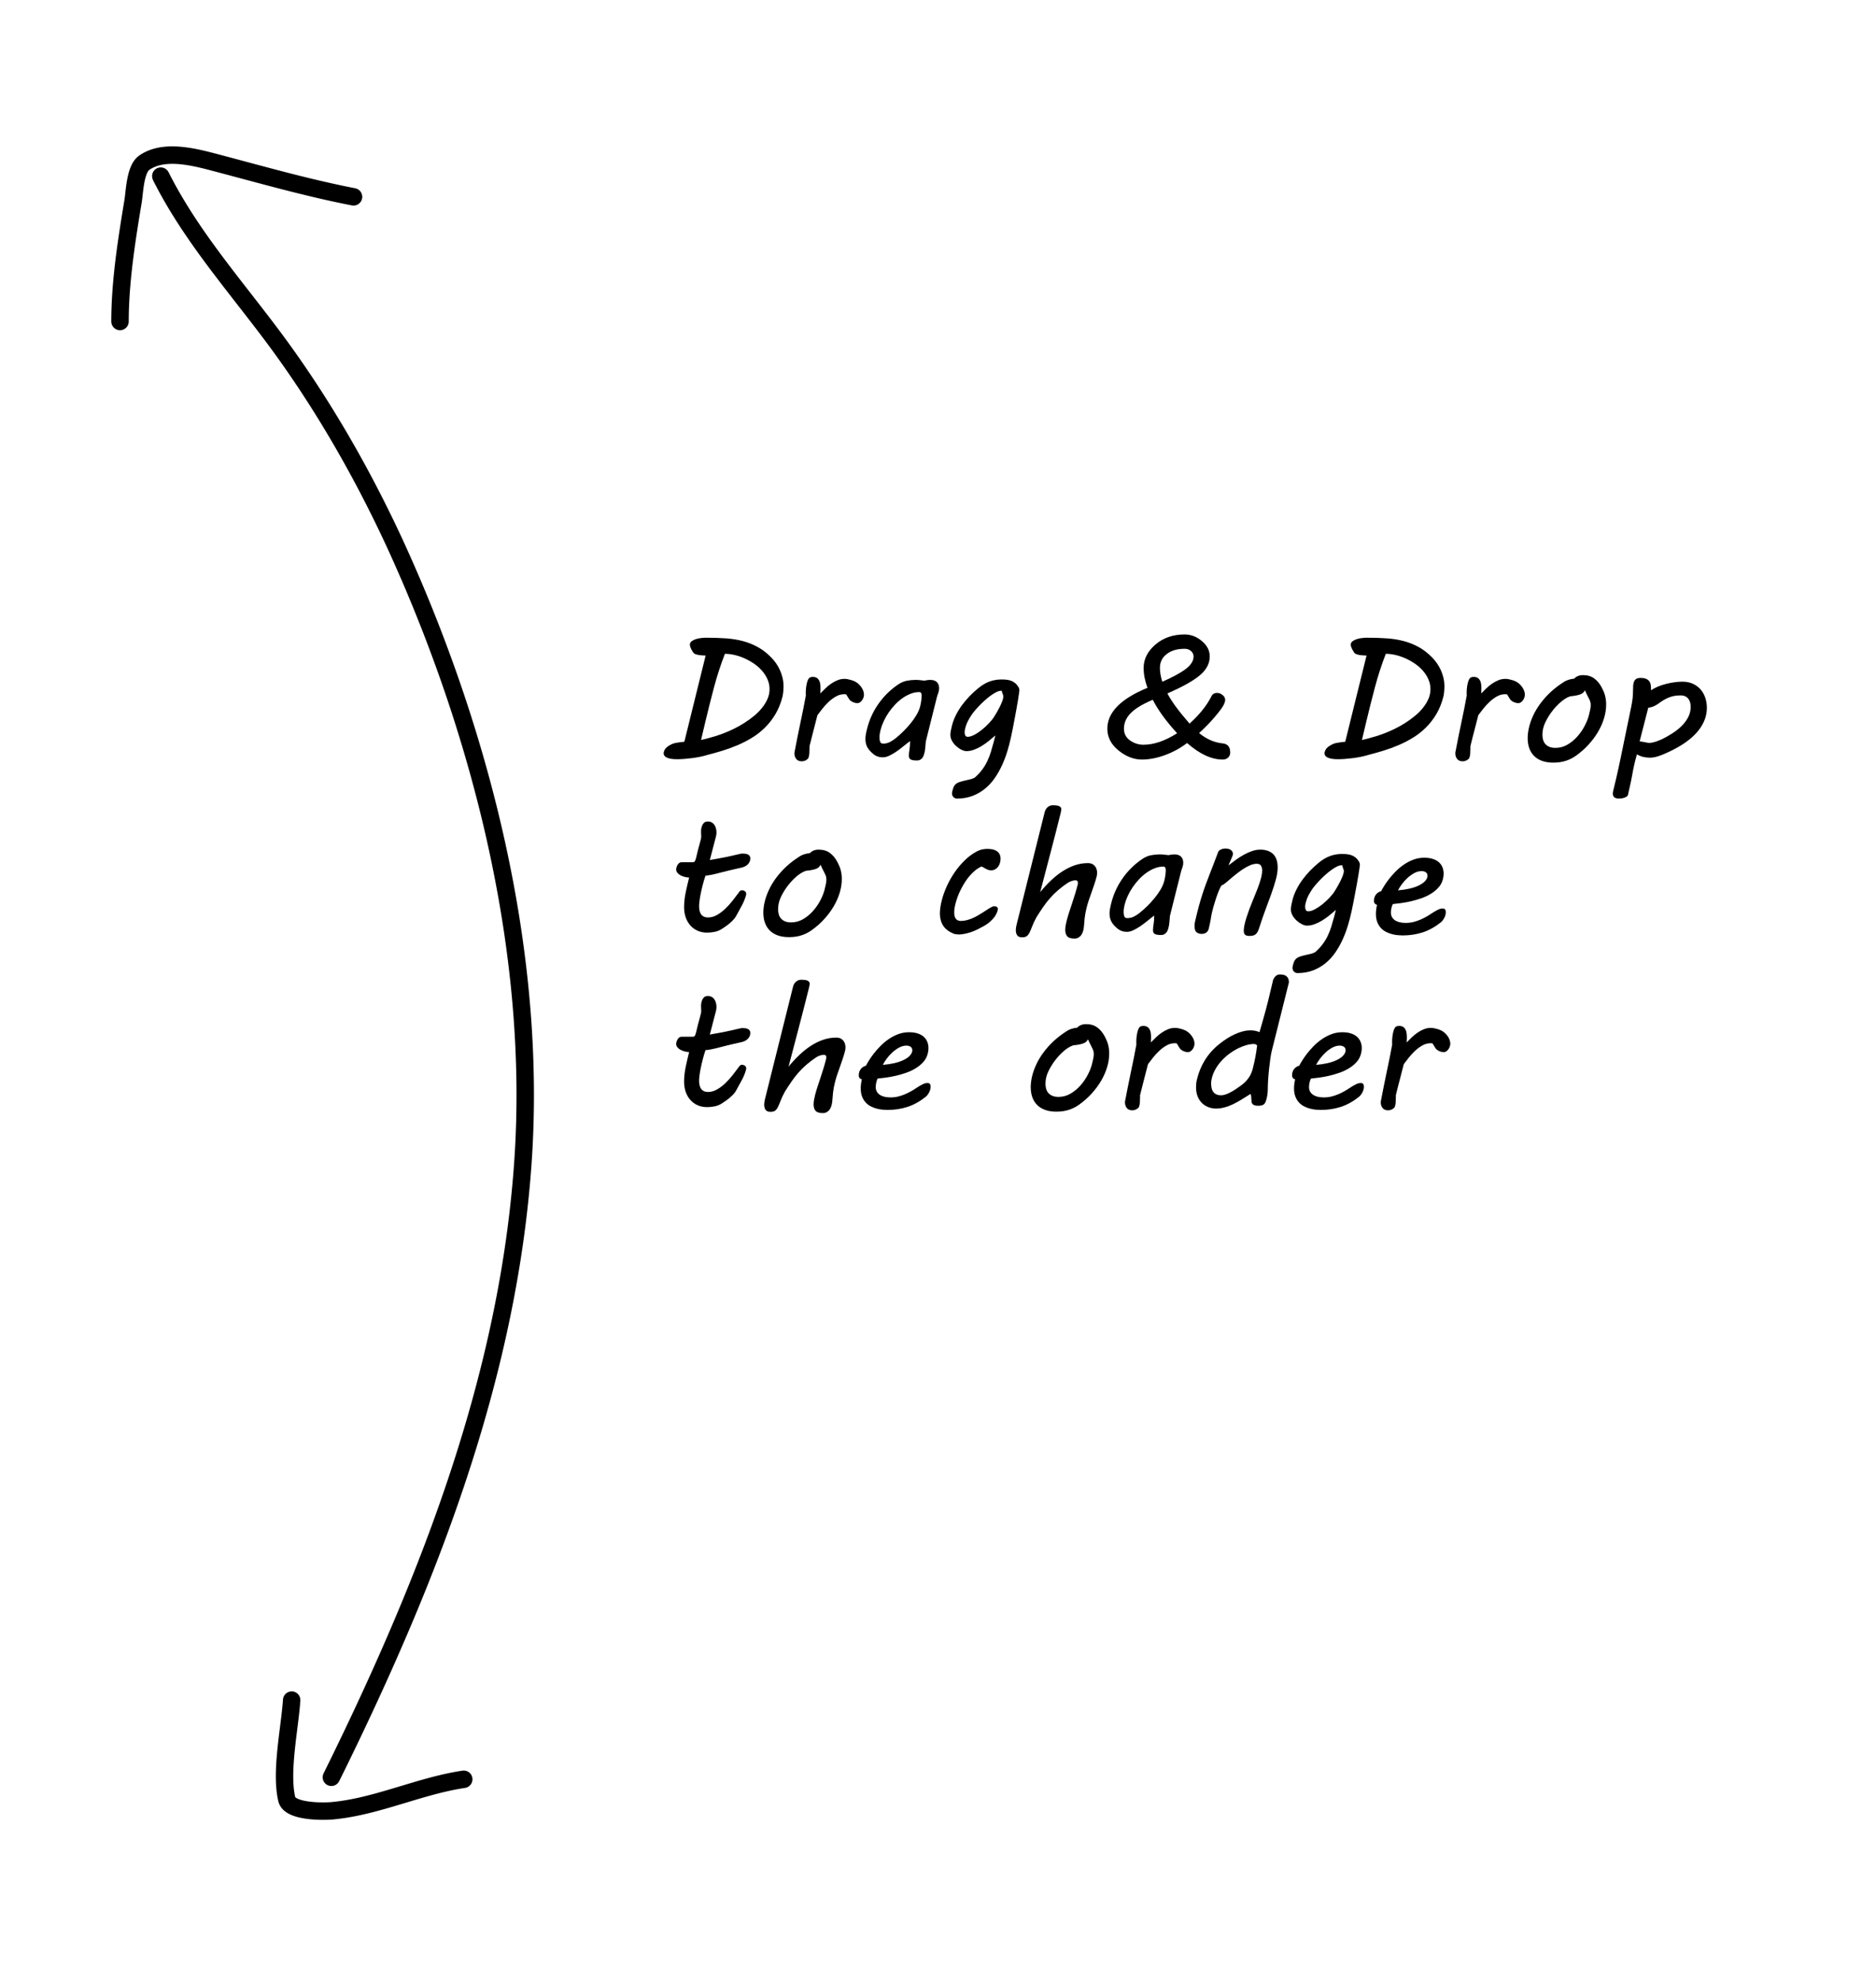 <?xml version="1.0" encoding="UTF-8" standalone="no"?><!DOCTYPE svg PUBLIC "-//W3C//DTD SVG 1.1//EN" "http://www.w3.org/Graphics/SVG/1.1/DTD/svg11.dtd"><svg width="100%" height="100%" viewBox="0 0 215 227" version="1.1" xmlns="http://www.w3.org/2000/svg" xmlns:xlink="http://www.w3.org/1999/xlink" xml:space="preserve" xmlns:serif="http://www.serif.com/" style="fill-rule:evenodd;clip-rule:evenodd;stroke-linejoin:round;stroke-miterlimit:1.414;"><rect id="ArtBoard1" x="0" y="0" width="214.667" height="226.333" style="fill:none;"/><path d="M40.09,44.846c0.296,-2.22 0.312,-6.517 1.769,-8.374c2.343,-2.985 11.431,1.304 14.203,2.32" style="fill:none;"/><path d="M19.827,16.777l0.147,0.003l0.147,0.004l0.147,0.006l0.147,0.008l0.147,0.01l0.146,0.011l0.145,0.013l0.145,0.015l0.145,0.016l0.144,0.018l0.144,0.019l0.143,0.02l0.143,0.022l0.142,0.022l0.141,0.024l0.14,0.024l0.14,0.026l0.139,0.026l0.137,0.027l0.137,0.028l0.138,0.029l0.267,0.058l0.265,0.061l0.259,0.061l0.255,0.063l0.249,0.062l0.243,0.063l0.465,0.121l0.995,0.264l0.994,0.264l1.983,0.532l0.991,0.265l0.99,0.263l0.99,0.261l0.494,0.129l0.495,0.128l0.494,0.127l0.495,0.126l0.495,0.125l0.495,0.123l0.495,0.122l0.496,0.12l0.495,0.118l0.496,0.117l0.496,0.115l0.497,0.112l0.496,0.111l0.497,0.108l0.498,0.107l0.498,0.103l0.498,0.101l0.502,0.099l0.098,0.025l0.095,0.034l0.092,0.044l0.086,0.053l0.081,0.061l0.074,0.07l0.066,0.076l0.059,0.083l0.049,0.088l0.041,0.093l0.031,0.096l0.021,0.099l0.011,0.101l0.001,0.101l-0.009,0.101l-0.02,0.099l-0.029,0.097l-0.04,0.094l-0.048,0.089l-0.057,0.083l-0.066,0.078l-0.073,0.07l-0.079,0.063l-0.086,0.054l-0.09,0.045l-0.095,0.036l-0.098,0.026l-0.1,0.016l-0.101,0.006l-0.101,-0.004l-0.1,-0.015l-0.507,-0.1l-0.509,-0.103l-0.507,-0.105l-0.507,-0.108l-0.506,-0.111l-0.505,-0.112l-0.505,-0.115l-0.503,-0.116l-0.503,-0.119l-0.503,-0.12l-0.501,-0.122l-0.501,-0.123l-0.501,-0.124l-0.5,-0.126l-0.499,-0.127l-0.499,-0.128l-0.498,-0.13l-0.499,-0.13l-0.994,-0.262l-0.994,-0.264l-0.992,-0.265l-1.983,-0.531l-0.99,-0.264l-0.99,-0.262l-0.459,-0.12l-0.234,-0.06l-0.239,-0.06l-0.241,-0.06l-0.244,-0.058l-0.247,-0.056l-0.249,-0.054l-0.124,-0.026l-0.125,-0.026l-0.125,-0.024l-0.125,-0.024l-0.126,-0.023l-0.126,-0.022l-0.125,-0.021l-0.126,-0.02l-0.125,-0.019l-0.125,-0.017l-0.125,-0.017l-0.125,-0.015l-0.125,-0.014l-0.124,-0.013l-0.123,-0.011l-0.123,-0.01l-0.122,-0.008l-0.122,-0.006l-0.121,-0.005l-0.12,-0.004l-0.119,-0.002l-0.119,0l-0.117,0.002l-0.116,0.003l-0.115,0.006l-0.114,0.007l-0.113,0.009l-0.112,0.011l-0.11,0.013l-0.108,0.015l-0.108,0.016l-0.105,0.019l-0.105,0.021l-0.102,0.023l-0.104,0.026l-0.047,0.012l-0.05,0.014l-0.049,0.014l-0.048,0.015l-0.049,0.015l-0.047,0.016l-0.048,0.017l-0.047,0.017l-0.046,0.017l-0.046,0.018l-0.046,0.019l-0.045,0.019l-0.045,0.02l-0.045,0.02l-0.044,0.021l-0.043,0.021l-0.043,0.022l-0.043,0.022l-0.043,0.023l-0.042,0.024l-0.041,0.024l-0.041,0.025l-0.041,0.026l-0.041,0.026l-0.04,0.027l-0.037,0.026l-0.006,0.004l-0.014,0.011l-0.012,0.011l-0.013,0.013l-0.014,0.015l-0.016,0.019l-0.018,0.022l-0.018,0.025l-0.019,0.028l-0.02,0.031l-0.02,0.034l-0.021,0.037l-0.021,0.04l-0.021,0.043l-0.021,0.046l-0.021,0.048l-0.021,0.051l-0.021,0.053l-0.02,0.055l-0.02,0.058l-0.02,0.06l-0.019,0.061l-0.019,0.064l-0.019,0.065l-0.018,0.067l-0.017,0.068l-0.017,0.069l-0.016,0.071l-0.016,0.072l-0.015,0.071l-0.03,0.151l-0.027,0.151l-0.026,0.154l-0.024,0.155l-0.022,0.157l-0.021,0.156l-0.019,0.155l-0.019,0.155l-0.017,0.152l-0.034,0.299l-0.032,0.283l-0.016,0.138l-0.017,0.132l-0.019,0.129l-0.018,0.12l-0.14,0.845l-0.138,0.844l-0.068,0.424l-0.067,0.424l-0.067,0.425l-0.065,0.426l-0.065,0.426l-0.063,0.427l-0.062,0.427l-0.06,0.427l-0.059,0.428l-0.056,0.428l-0.055,0.428l-0.053,0.428l-0.051,0.428l-0.048,0.427l-0.046,0.428l-0.043,0.427l-0.041,0.426l-0.038,0.427l-0.017,0.212l-0.017,0.212l-0.017,0.213l-0.015,0.212l-0.015,0.212l-0.013,0.212l-0.013,0.211l-0.012,0.212l-0.012,0.211l-0.01,0.211l-0.009,0.21l-0.009,0.21l-0.007,0.21l-0.007,0.21l-0.006,0.209l-0.004,0.21l-0.004,0.208l-0.002,0.209l-0.002,0.208l-0.001,0.21l-0.005,0.101l-0.015,0.1l-0.026,0.098l-0.036,0.095l-0.044,0.091l-0.054,0.086l-0.062,0.08l-0.07,0.073l-0.077,0.066l-0.084,0.057l-0.088,0.049l-0.094,0.04l-0.096,0.03l-0.1,0.02l-0.1,0.01l-0.102,0l-0.1,-0.011l-0.1,-0.02l-0.096,-0.031l-0.093,-0.04l-0.089,-0.049l-0.083,-0.058l-0.076,-0.067l-0.07,-0.073l-0.062,-0.081l-0.053,-0.086l-0.044,-0.091l-0.035,-0.095l-0.026,-0.098l-0.015,-0.1l-0.005,-0.101l0.001,-0.216l0.002,-0.218l0.002,-0.218l0.004,-0.218l0.005,-0.219l0.006,-0.218l0.007,-0.219l0.008,-0.219l0.009,-0.219l0.009,-0.219l0.011,-0.219l0.012,-0.219l0.012,-0.22l0.014,-0.219l0.014,-0.22l0.015,-0.219l0.016,-0.22l0.017,-0.219l0.017,-0.22l0.019,-0.22l0.039,-0.439l0.041,-0.439l0.045,-0.439l0.047,-0.439l0.049,-0.438l0.052,-0.438l0.054,-0.438l0.056,-0.437l0.058,-0.436l0.06,-0.436l0.061,-0.435l0.063,-0.434l0.064,-0.433l0.065,-0.432l0.067,-0.431l0.067,-0.429l0.068,-0.429l0.069,-0.427l0.138,-0.85l0.139,-0.838l0.015,-0.095l0.014,-0.102l0.015,-0.113l0.015,-0.123l0.031,-0.275l0.033,-0.301l0.019,-0.16l0.02,-0.165l0.021,-0.168l0.023,-0.173l0.025,-0.175l0.027,-0.178l0.03,-0.18l0.033,-0.181l0.035,-0.18l0.02,-0.093l0.02,-0.092l0.021,-0.091l0.022,-0.091l0.024,-0.091l0.024,-0.091l0.026,-0.091l0.027,-0.09l0.028,-0.09l0.03,-0.09l0.031,-0.09l0.033,-0.089l0.034,-0.089l0.036,-0.088l0.039,-0.088l0.04,-0.087l0.043,-0.087l0.045,-0.086l0.047,-0.085l0.051,-0.084l0.053,-0.084l0.056,-0.082l0.06,-0.082l0.064,-0.08l0.067,-0.078l0.071,-0.077l0.076,-0.075l0.08,-0.072l0.08,-0.065l0.049,-0.038l0.043,-0.031l0.067,-0.046l0.065,-0.044l0.066,-0.042l0.067,-0.042l0.067,-0.04l0.067,-0.04l0.068,-0.038l0.068,-0.037l0.068,-0.036l0.069,-0.035l0.07,-0.034l0.069,-0.033l0.07,-0.031l0.07,-0.031l0.07,-0.03l0.071,-0.029l0.071,-0.027l0.071,-0.027l0.072,-0.026l0.071,-0.025l0.072,-0.024l0.072,-0.022l0.072,-0.022l0.073,-0.022l0.072,-0.02l0.076,-0.02l0.142,-0.035l0.147,-0.033l0.146,-0.029l0.147,-0.026l0.147,-0.023l0.148,-0.02l0.147,-0.018l0.148,-0.014l0.148,-0.012l0.148,-0.009l0.148,-0.007l0.147,-0.005l0.148,-0.002l0.148,0Z"/><path d="M18.737,19.23l0.235,0.114l0.198,0.171l0.147,0.215l0.084,0.169l0.085,0.167l0.085,0.166l0.086,0.165l0.087,0.166l0.087,0.165l0.089,0.164l0.088,0.165l0.09,0.164l0.089,0.162l0.183,0.327l0.185,0.325l0.187,0.324l0.19,0.322l0.192,0.321l0.194,0.32l0.197,0.319l0.199,0.318l0.201,0.317l0.203,0.316l0.205,0.314l0.207,0.314l0.209,0.313l0.21,0.312l0.213,0.311l0.214,0.311l0.216,0.31l0.217,0.308l0.219,0.309l0.22,0.307l0.222,0.307l0.222,0.307l0.225,0.306l0.225,0.305l0.226,0.305l0.228,0.304l0.228,0.304l0.229,0.304l0.231,0.303l0.231,0.303l0.231,0.303l0.466,0.605l0.467,0.605l0.469,0.604l0.47,0.604l0.94,1.209l0.47,0.606l0.469,0.608l0.467,0.608l0.233,0.305l0.232,0.306l0.231,0.306l0.231,0.307l0.23,0.307l0.229,0.308l0.228,0.308l0.227,0.31l0.226,0.31l0.225,0.311l0.247,0.344l0.247,0.346l0.245,0.347l0.244,0.347l0.242,0.349l0.242,0.35l0.241,0.352l0.24,0.352l0.238,0.353l0.238,0.354l0.236,0.356l0.236,0.356l0.234,0.357l0.233,0.358l0.232,0.359l0.231,0.361l0.23,0.361l0.229,0.362l0.227,0.362l0.227,0.364l0.225,0.365l0.224,0.365l0.223,0.366l0.222,0.367l0.221,0.368l0.22,0.368l0.218,0.37l0.218,0.37l0.216,0.371l0.215,0.371l0.214,0.372l0.213,0.373l0.212,0.374l0.21,0.374l0.209,0.374l0.208,0.376l0.207,0.376l0.206,0.376l0.205,0.377l0.203,0.378l0.202,0.378l0.201,0.379l0.2,0.379l0.198,0.379l0.198,0.38l0.196,0.381l0.195,0.381l0.194,0.381l0.192,0.382l0.191,0.382l0.19,0.383l0.189,0.383l0.188,0.383l0.186,0.383l0.185,0.384l0.184,0.384l0.182,0.384l0.182,0.385l0.18,0.385l0.178,0.385l0.178,0.385l0.176,0.385l0.175,0.386l0.174,0.386l0.223,0.5l0.222,0.501l0.221,0.503l0.22,0.504l0.218,0.505l0.217,0.506l0.216,0.507l0.214,0.509l0.213,0.51l0.212,0.51l0.21,0.512l0.209,0.513l0.207,0.515l0.206,0.515l0.205,0.516l0.203,0.517l0.202,0.519l0.2,0.519l0.199,0.521l0.197,0.521l0.196,0.523l0.194,0.523l0.193,0.525l0.191,0.525l0.19,0.526l0.188,0.527l0.187,0.528l0.185,0.529l0.183,0.53l0.182,0.531l0.18,0.532l0.179,0.532l0.177,0.534l0.175,0.534l0.174,0.535l0.172,0.535l0.17,0.537l0.169,0.537l0.167,0.538l0.165,0.539l0.163,0.54l0.162,0.54l0.159,0.541l0.159,0.541l0.156,0.543l0.154,0.543l0.153,0.543l0.151,0.545l0.149,0.545l0.147,0.545l0.145,0.546l0.144,0.547l0.141,0.547l0.14,0.548l0.138,0.548l0.136,0.549l0.134,0.55l0.131,0.55l0.13,0.55l0.128,0.551l0.126,0.551l0.124,0.552l0.123,0.552l0.119,0.553l0.118,0.553l0.116,0.554l0.114,0.554l0.112,0.554l0.11,0.555l0.107,0.555l0.106,0.555l0.103,0.556l0.101,0.556l0.099,0.556l0.097,0.557l0.095,0.556l0.093,0.558l0.09,0.557l0.088,0.558l0.086,0.557l0.084,0.558l0.082,0.559l0.079,0.558l0.077,0.559l0.074,0.558l0.073,0.559l0.07,0.559l0.068,0.559l0.065,0.559l0.063,0.56l0.061,0.559l0.058,0.56l0.056,0.559l0.054,0.56l0.051,0.559l0.049,0.56l0.046,0.559l0.044,0.56l0.041,0.56l0.039,0.559l0.037,0.559l0.034,0.56l0.031,0.559l0.029,0.559l0.027,0.559l0.024,0.559l0.021,0.559l0.019,0.559l0.016,0.559l0.013,0.558l0.011,0.558l0.009,0.558l0.005,0.558l0.004,0.557l0,0.558l-0.002,0.557l-0.005,0.557l-0.008,0.556l-0.01,0.556l-0.013,0.556l-0.016,0.556l-0.018,0.555l-0.022,0.555l-0.024,0.555l-0.027,0.554l-0.029,0.554l-0.033,0.553l-0.035,0.553l-0.041,0.592l-0.043,0.591l-0.046,0.59l-0.049,0.59l-0.052,0.589l-0.055,0.588l-0.057,0.588l-0.06,0.588l-0.063,0.587l-0.065,0.586l-0.068,0.586l-0.07,0.586l-0.074,0.584l-0.076,0.585l-0.078,0.583l-0.081,0.583l-0.084,0.583l-0.086,0.582l-0.088,0.581l-0.091,0.581l-0.094,0.58l-0.096,0.58l-0.098,0.579l-0.101,0.579l-0.104,0.578l-0.105,0.577l-0.108,0.577l-0.111,0.577l-0.113,0.576l-0.115,0.575l-0.117,0.575l-0.12,0.574l-0.122,0.573l-0.124,0.574l-0.126,0.572l-0.129,0.572l-0.131,0.571l-0.133,0.571l-0.135,0.571l-0.137,0.569l-0.14,0.57l-0.141,0.568l-0.144,0.568l-0.146,0.568l-0.148,0.567l-0.149,0.566l-0.152,0.566l-0.154,0.565l-0.156,0.565l-0.158,0.564l-0.16,0.564l-0.161,0.563l-0.164,0.563l-0.165,0.562l-0.168,0.561l-0.169,0.561l-0.171,0.561l-0.173,0.559l-0.175,0.56l-0.176,0.558l-0.179,0.559l-0.18,0.557l-0.182,0.557l-0.183,0.557l-0.185,0.556l-0.187,0.555l-0.189,0.555l-0.19,0.555l-0.192,0.553l-0.194,0.554l-0.195,0.552l-0.197,0.552l-0.198,0.552l-0.2,0.551l-0.201,0.551l-0.203,0.55l-0.204,0.549l-0.206,0.549l-0.208,0.548l-0.208,0.548l-0.211,0.547l-0.211,0.547l-0.213,0.546l-0.215,0.546l-0.215,0.545l-0.217,0.545l-0.219,0.544l-0.22,0.543l-0.221,0.543l-0.222,0.543l-0.223,0.541l-0.225,0.542l-0.226,0.541l-0.227,0.54l-0.229,0.539l-0.229,0.54l-0.231,0.538l-0.232,0.538l-0.233,0.538l-0.234,0.537l-0.235,0.536l-0.236,0.536l-0.237,0.536l-0.239,0.535l-0.239,0.534l-0.24,0.534l-0.241,0.533l-0.243,0.533l-0.243,0.532l-0.244,0.532l-0.245,0.531l-0.246,0.53l-0.246,0.531l-0.248,0.529l-0.249,0.529l-0.249,0.529l-0.25,0.528l-0.251,0.527l-0.251,0.527l-0.253,0.526l-0.253,0.526l-0.254,0.525l-0.254,0.525l-0.255,0.524l-0.256,0.524l-0.257,0.523l-0.257,0.523l-0.257,0.521l-0.146,0.217l-0.196,0.172l-0.234,0.116l-0.256,0.051l-0.261,-0.018l-0.247,-0.084l-0.217,-0.145l-0.172,-0.196l-0.115,-0.234l-0.051,-0.256l0.017,-0.261l0.084,-0.247l0.257,-0.52l0.256,-0.52l0.255,-0.521l0.255,-0.521l0.254,-0.522l0.253,-0.522l0.253,-0.523l0.252,-0.523l0.251,-0.523l0.25,-0.524l0.249,-0.525l0.249,-0.525l0.248,-0.526l0.247,-0.526l0.246,-0.526l0.245,-0.527l0.245,-0.527l0.243,-0.528l0.243,-0.529l0.241,-0.529l0.241,-0.529l0.24,-0.53l0.239,-0.53l0.237,-0.531l0.237,-0.531l0.236,-0.532l0.234,-0.532l0.234,-0.533l0.232,-0.533l0.231,-0.534l0.23,-0.534l0.229,-0.535l0.228,-0.535l0.227,-0.536l0.225,-0.536l0.225,-0.536l0.223,-0.537l0.221,-0.538l0.221,-0.538l0.219,-0.539l0.218,-0.539l0.217,-0.539l0.215,-0.54l0.214,-0.541l0.212,-0.541l0.212,-0.541l0.209,-0.542l0.209,-0.543l0.207,-0.542l0.205,-0.544l0.204,-0.544l0.203,-0.544l0.201,-0.545l0.199,-0.545l0.198,-0.546l0.196,-0.546l0.195,-0.547l0.193,-0.548l0.192,-0.547l0.19,-0.549l0.188,-0.548l0.187,-0.55l0.185,-0.549l0.183,-0.55l0.182,-0.551l0.18,-0.551l0.178,-0.552l0.177,-0.552l0.174,-0.553l0.173,-0.553l0.171,-0.554l0.169,-0.554l0.168,-0.554l0.165,-0.555l0.164,-0.556l0.161,-0.556l0.16,-0.557l0.158,-0.557l0.156,-0.557l0.154,-0.558l0.152,-0.559l0.15,-0.559l0.148,-0.559l0.146,-0.56l0.144,-0.561l0.142,-0.561l0.14,-0.561l0.137,-0.562l0.136,-0.562l0.133,-0.563l0.131,-0.564l0.13,-0.564l0.127,-0.564l0.124,-0.565l0.123,-0.565l0.12,-0.566l0.118,-0.567l0.116,-0.566l0.113,-0.568l0.112,-0.568l0.109,-0.568l0.106,-0.569l0.104,-0.569l0.102,-0.57l0.1,-0.57l0.097,-0.571l0.094,-0.571l0.092,-0.572l0.09,-0.572l0.088,-0.573l0.084,-0.574l0.083,-0.573l0.079,-0.575l0.078,-0.574l0.074,-0.576l0.072,-0.576l0.07,-0.576l0.067,-0.577l0.064,-0.577l0.062,-0.578l0.059,-0.578l0.056,-0.579l0.054,-0.579l0.051,-0.58l0.048,-0.58l0.046,-0.581l0.043,-0.581l0.04,-0.582l0.034,-0.543l0.032,-0.543l0.029,-0.544l0.026,-0.544l0.024,-0.544l0.021,-0.545l0.018,-0.546l0.016,-0.546l0.012,-0.546l0.01,-0.546l0.008,-0.547l0.005,-0.547l0.002,-0.548l0,-0.547l-0.003,-0.548l-0.006,-0.549l-0.008,-0.548l-0.011,-0.549l-0.013,-0.549l-0.016,-0.55l-0.019,-0.549l-0.021,-0.55l-0.023,-0.55l-0.026,-0.55l-0.029,-0.55l-0.031,-0.55l-0.033,-0.551l-0.036,-0.55l-0.039,-0.551l-0.04,-0.551l-0.044,-0.551l-0.045,-0.551l-0.048,-0.551l-0.051,-0.551l-0.052,-0.551l-0.055,-0.551l-0.058,-0.551l-0.06,-0.551l-0.062,-0.551l-0.064,-0.551l-0.067,-0.551l-0.069,-0.551l-0.072,-0.551l-0.073,-0.55l-0.076,-0.551l-0.078,-0.55l-0.08,-0.551l-0.083,-0.55l-0.085,-0.55l-0.087,-0.55l-0.089,-0.549l-0.091,-0.55l-0.094,-0.549l-0.095,-0.549l-0.098,-0.549l-0.1,-0.548l-0.102,-0.548l-0.104,-0.548l-0.106,-0.548l-0.108,-0.547l-0.111,-0.547l-0.112,-0.547l-0.114,-0.546l-0.117,-0.546l-0.118,-0.546l-0.121,-0.545l-0.122,-0.545l-0.124,-0.544l-0.127,-0.544l-0.128,-0.543l-0.13,-0.543l-0.133,-0.543l-0.134,-0.542l-0.136,-0.541l-0.138,-0.541l-0.14,-0.541l-0.141,-0.54l-0.144,-0.539l-0.145,-0.539l-0.147,-0.538l-0.149,-0.538l-0.151,-0.537l-0.153,-0.537l-0.154,-0.535l-0.156,-0.536l-0.158,-0.534l-0.16,-0.534l-0.162,-0.533l-0.163,-0.532l-0.165,-0.532l-0.166,-0.531l-0.168,-0.53l-0.17,-0.53l-0.172,-0.529l-0.173,-0.528l-0.175,-0.527l-0.177,-0.526l-0.178,-0.526l-0.18,-0.524l-0.181,-0.524l-0.183,-0.523l-0.184,-0.522l-0.186,-0.522l-0.188,-0.52l-0.189,-0.519l-0.191,-0.519l-0.192,-0.517l-0.194,-0.517l-0.195,-0.515l-0.196,-0.515l-0.198,-0.514l-0.2,-0.512l-0.201,-0.512l-0.202,-0.51l-0.204,-0.51l-0.205,-0.508l-0.206,-0.508l-0.208,-0.506l-0.21,-0.505l-0.21,-0.504l-0.212,-0.503l-0.213,-0.502l-0.215,-0.501l-0.216,-0.499l-0.217,-0.498l-0.219,-0.497l-0.219,-0.496l-0.221,-0.495l-0.171,-0.38l-0.173,-0.381l-0.174,-0.38l-0.175,-0.38l-0.176,-0.379l-0.178,-0.38l-0.179,-0.379l-0.18,-0.379l-0.181,-0.379l-0.182,-0.379l-0.184,-0.378l-0.185,-0.378l-0.186,-0.377l-0.188,-0.377l-0.188,-0.377l-0.19,-0.377l-0.191,-0.376l-0.192,-0.375l-0.194,-0.376l-0.194,-0.374l-0.196,-0.375l-0.197,-0.373l-0.198,-0.374l-0.199,-0.372l-0.201,-0.373l-0.201,-0.371l-0.203,-0.372l-0.204,-0.37l-0.205,-0.37l-0.207,-0.37l-0.207,-0.368l-0.209,-0.368l-0.209,-0.368l-0.211,-0.366l-0.212,-0.366l-0.213,-0.366l-0.214,-0.364l-0.216,-0.364l-0.216,-0.363l-0.218,-0.362l-0.218,-0.362l-0.22,-0.361l-0.221,-0.359l-0.222,-0.359l-0.223,-0.359l-0.224,-0.357l-0.225,-0.356l-0.226,-0.356l-0.228,-0.354l-0.228,-0.354l-0.23,-0.352l-0.23,-0.352l-0.232,-0.35l-0.232,-0.35l-0.234,-0.348l-0.235,-0.348l-0.235,-0.346l-0.237,-0.346l-0.238,-0.344l-0.239,-0.343l-0.24,-0.342l-0.241,-0.341l-0.242,-0.34l-0.242,-0.338l-0.221,-0.305l-0.222,-0.304l-0.223,-0.304l-0.224,-0.304l-0.226,-0.303l-0.226,-0.303l-0.228,-0.303l-0.229,-0.302l-0.229,-0.302l-0.231,-0.302l-0.463,-0.604l-0.466,-0.603l-0.467,-0.603l-0.94,-1.208l-0.47,-0.605l-0.471,-0.607l-0.47,-0.608l-0.469,-0.609l-0.234,-0.306l-0.233,-0.306l-0.233,-0.307l-0.232,-0.307l-0.232,-0.309l-0.231,-0.308l-0.23,-0.31l-0.229,-0.311l-0.228,-0.311l-0.227,-0.312l-0.226,-0.313l-0.225,-0.314l-0.223,-0.315l-0.223,-0.317l-0.221,-0.317l-0.219,-0.318l-0.218,-0.32l-0.217,-0.32l-0.215,-0.322l-0.213,-0.323l-0.211,-0.325l-0.21,-0.326l-0.207,-0.327l-0.206,-0.328l-0.204,-0.331l-0.201,-0.331l-0.199,-0.333l-0.197,-0.335l-0.195,-0.337l-0.192,-0.338l-0.189,-0.339l-0.095,-0.171l-0.093,-0.171l-0.093,-0.171l-0.092,-0.172l-0.091,-0.173l-0.091,-0.172l-0.09,-0.174l-0.089,-0.173l-0.088,-0.175l-0.087,-0.172l-0.086,-0.247l-0.019,-0.26l0.049,-0.257l0.113,-0.235l0.171,-0.197l0.216,-0.147l0.247,-0.086l0.26,-0.019l0.256,0.049Z"/><path d="M33.538,193.853l0.089,0.014l0.086,0.022l0.085,0.03l0.082,0.038l0.078,0.044l0.073,0.051l0.069,0.058l0.063,0.064l0.057,0.069l0.051,0.074l0.044,0.078l0.037,0.082l0.03,0.084l0.021,0.087l0.014,0.089l0.006,0.09l-0.002,0.089l-0.011,0.155l-0.013,0.161l-0.013,0.162l-0.015,0.165l-0.015,0.166l-0.017,0.169l-0.036,0.339l-0.038,0.348l-0.042,0.353l-0.043,0.358l-0.045,0.364l-0.092,0.737l-0.046,0.374l-0.046,0.375l-0.045,0.377l-0.044,0.378l-0.041,0.378l-0.04,0.378l-0.018,0.188l-0.018,0.188l-0.017,0.187l-0.016,0.187l-0.015,0.186l-0.014,0.185l-0.013,0.184l-0.012,0.183l-0.011,0.183l-0.009,0.181l-0.008,0.18l-0.007,0.178l-0.006,0.177l-0.003,0.175l-0.003,0.174l-0.001,0.172l0.001,0.17l0.002,0.168l0.004,0.166l0.006,0.164l0.008,0.161l0.009,0.159l0.012,0.157l0.013,0.154l0.015,0.15l0.017,0.149l0.019,0.145l0.021,0.142l0.023,0.138l0.025,0.138l0.013,0.064l0.014,0.065l0.014,0.065l0.011,0.048l0.007,0.008l0.011,0.011l0.007,0.007l0.009,0.008l0.009,0.008l0.011,0.009l0.013,0.009l0.013,0.01l0.015,0.01l0.016,0.011l0.018,0.011l0.019,0.012l0.02,0.011l0.021,0.012l0.023,0.012l0.02,0.01l0.056,0.027l0.056,0.025l0.06,0.024l0.064,0.024l0.068,0.024l0.072,0.023l0.076,0.023l0.078,0.022l0.081,0.021l0.084,0.02l0.086,0.019l0.089,0.018l0.09,0.018l0.093,0.016l0.094,0.015l0.095,0.014l0.096,0.014l0.097,0.012l0.098,0.012l0.099,0.01l0.099,0.01l0.099,0.009l0.099,0.007l0.1,0.007l0.098,0.007l0.099,0.005l0.095,0.005l0.195,0.007l0.187,0.004l0.182,0.002l0.174,0l0.164,-0.002l0.155,-0.004l0.143,-0.005l0.129,-0.006l0.115,-0.006l0.097,-0.007l0.08,-0.007l0.228,-0.023l0.23,-0.026l0.229,-0.028l0.23,-0.03l0.229,-0.033l0.229,-0.036l0.229,-0.037l0.229,-0.04l0.229,-0.041l0.228,-0.044l0.229,-0.046l0.229,-0.047l0.229,-0.049l0.228,-0.051l0.229,-0.053l0.229,-0.054l0.229,-0.056l0.228,-0.057l0.229,-0.059l0.229,-0.059l0.23,-0.061l0.229,-0.062l0.229,-0.064l0.23,-0.064l0.23,-0.065l0.229,-0.066l0.461,-0.134l0.462,-0.137l0.462,-0.138l0.929,-0.279l0.466,-0.14l0.468,-0.14l0.469,-0.138l0.471,-0.136l0.237,-0.067l0.237,-0.066l0.237,-0.066l0.238,-0.064l0.239,-0.064l0.239,-0.062l0.24,-0.062l0.24,-0.06l0.241,-0.058l0.242,-0.058l0.242,-0.056l0.243,-0.054l0.243,-0.053l0.245,-0.051l0.245,-0.049l0.246,-0.047l0.246,-0.045l0.248,-0.043l0.248,-0.041l0.244,-0.038l0.089,-0.009l0.09,-0.002l0.089,0.006l0.089,0.014l0.087,0.023l0.085,0.03l0.081,0.037l0.078,0.045l0.074,0.051l0.068,0.058l0.064,0.063l0.057,0.069l0.051,0.074l0.044,0.078l0.037,0.082l0.029,0.085l0.022,0.087l0.013,0.089l0.006,0.089l-0.002,0.09l-0.011,0.089l-0.018,0.088l-0.026,0.086l-0.034,0.083l-0.041,0.08l-0.048,0.076l-0.054,0.071l-0.061,0.066l-0.067,0.06l-0.071,0.054l-0.076,0.048l-0.08,0.04l-0.084,0.033l-0.086,0.026l-0.088,0.018l-0.235,0.036l-0.229,0.038l-0.23,0.04l-0.23,0.042l-0.229,0.044l-0.23,0.046l-0.229,0.048l-0.23,0.049l-0.229,0.052l-0.23,0.052l-0.229,0.055l-0.229,0.056l-0.23,0.057l-0.229,0.059l-0.23,0.06l-0.229,0.061l-0.23,0.063l-0.23,0.063l-0.23,0.064l-0.229,0.065l-0.462,0.134l-0.461,0.135l-0.462,0.138l-0.464,0.139l-0.929,0.28l-0.467,0.139l-0.469,0.139l-0.469,0.137l-0.236,0.067l-0.236,0.067l-0.237,0.066l-0.237,0.066l-0.238,0.064l-0.238,0.064l-0.239,0.062l-0.239,0.061l-0.24,0.06l-0.24,0.058l-0.241,0.058l-0.242,0.055l-0.242,0.054l-0.243,0.053l-0.244,0.05l-0.244,0.049l-0.246,0.047l-0.245,0.045l-0.247,0.042l-0.247,0.041l-0.249,0.038l-0.249,0.036l-0.249,0.033l-0.251,0.031l-0.251,0.028l-0.254,0.025l-0.11,0.01l-0.125,0.009l-0.139,0.008l-0.153,0.007l-0.165,0.005l-0.177,0.005l-0.187,0.002l-0.197,0l-0.206,-0.002l-0.214,-0.005l-0.218,-0.008l-0.114,-0.006l-0.113,-0.006l-0.114,-0.007l-0.116,-0.008l-0.116,-0.009l-0.117,-0.011l-0.118,-0.011l-0.118,-0.013l-0.118,-0.014l-0.119,-0.015l-0.119,-0.016l-0.119,-0.018l-0.118,-0.019l-0.119,-0.021l-0.118,-0.023l-0.118,-0.024l-0.118,-0.026l-0.117,-0.028l-0.116,-0.03l-0.116,-0.032l-0.114,-0.035l-0.115,-0.037l-0.113,-0.039l-0.112,-0.043l-0.111,-0.045l-0.111,-0.049l-0.105,-0.05l-0.058,-0.029l-0.054,-0.029l-0.053,-0.03l-0.053,-0.03l-0.053,-0.032l-0.052,-0.034l-0.052,-0.034l-0.052,-0.036l-0.051,-0.037l-0.05,-0.039l-0.05,-0.04l-0.05,-0.042l-0.048,-0.043l-0.048,-0.046l-0.047,-0.047l-0.046,-0.049l-0.045,-0.05l-0.044,-0.053l-0.042,-0.055l-0.041,-0.056l-0.04,-0.059l-0.038,-0.06l-0.035,-0.063l-0.034,-0.064l-0.032,-0.066l-0.029,-0.068l-0.027,-0.069l-0.024,-0.07l-0.022,-0.072l-0.017,-0.066l-0.021,-0.091l-0.019,-0.085l-0.018,-0.085l-0.018,-0.088l-0.031,-0.17l-0.029,-0.174l-0.026,-0.176l-0.023,-0.177l-0.021,-0.178l-0.018,-0.18l-0.015,-0.182l-0.014,-0.182l-0.01,-0.184l-0.009,-0.185l-0.007,-0.187l-0.004,-0.187l-0.003,-0.188l-0.001,-0.19l0.001,-0.19l0.003,-0.191l0.004,-0.192l0.006,-0.193l0.007,-0.193l0.009,-0.194l0.01,-0.194l0.012,-0.195l0.013,-0.195l0.013,-0.196l0.015,-0.195l0.016,-0.196l0.017,-0.196l0.018,-0.196l0.018,-0.196l0.02,-0.196l0.04,-0.39l0.043,-0.389l0.045,-0.387l0.045,-0.384l0.047,-0.38l0.047,-0.376l0.092,-0.737l0.044,-0.359l0.042,-0.352l0.041,-0.344l0.037,-0.336l0.034,-0.327l0.016,-0.158l0.015,-0.156l0.013,-0.154l0.013,-0.151l0.011,-0.148l0.011,-0.148l0.01,-0.089l0.018,-0.088l0.026,-0.086l0.034,-0.083l0.041,-0.08l0.048,-0.075l0.054,-0.072l0.061,-0.066l0.066,-0.06l0.072,-0.054l0.076,-0.048l0.08,-0.04l0.084,-0.034l0.086,-0.025l0.088,-0.018l0.089,-0.01l0.089,-0.001l0.09,0.006Z"/><g transform="matrix(1,0,0,1,-139.333,-7.833)"><path d="M215.868,93.381c0.3,-0.214 0.604,-0.349 0.914,-0.405c0.309,-0.055 0.636,-0.099 0.981,-0.132l2.441,-9.882c-0.026,0 -0.099,-0.002 -0.219,-0.005c-0.121,-0.004 -0.254,-0.013 -0.401,-0.03c-0.146,-0.016 -0.291,-0.044 -0.434,-0.083c-0.144,-0.039 -0.251,-0.094 -0.323,-0.166c-0.032,-0.045 -0.073,-0.105 -0.122,-0.18c-0.048,-0.075 -0.096,-0.157 -0.141,-0.244c-0.046,-0.088 -0.085,-0.178 -0.117,-0.269c-0.033,-0.091 -0.049,-0.182 -0.049,-0.273c0,-0.15 0.063,-0.276 0.19,-0.376c0.127,-0.101 0.283,-0.183 0.469,-0.245c0.185,-0.061 0.386,-0.105 0.601,-0.131c0.214,-0.026 0.41,-0.039 0.585,-0.039c0.821,0 1.581,0.024 2.281,0.073c0.7,0.049 1.354,0.154 1.963,0.317c0.608,0.163 1.181,0.394 1.718,0.694c0.537,0.299 1.05,0.699 1.538,1.201c0.183,0.188 0.357,0.4 0.523,0.634c0.166,0.235 0.312,0.49 0.439,0.767c0.127,0.277 0.23,0.573 0.308,0.889c0.078,0.315 0.117,0.649 0.117,1.001c0,0.188 -0.01,0.387 -0.029,0.595c-0.02,0.209 -0.046,0.388 -0.078,0.538c-0.189,0.755 -0.454,1.424 -0.796,2.006c-0.342,0.583 -0.739,1.101 -1.192,1.553c-0.452,0.453 -0.948,0.845 -1.489,1.177c-0.54,0.332 -1.1,0.622 -1.679,0.869c-0.58,0.247 -1.169,0.462 -1.768,0.645c-0.599,0.182 -1.182,0.345 -1.748,0.488l0.01,0c-0.254,0.078 -0.528,0.146 -0.821,0.205c-0.293,0.058 -0.589,0.107 -0.888,0.146c-0.3,0.039 -0.598,0.07 -0.894,0.093c-0.296,0.023 -0.574,0.034 -0.835,0.034c-0.286,0 -0.527,-0.018 -0.723,-0.053c-0.195,-0.036 -0.353,-0.085 -0.473,-0.147c-0.121,-0.062 -0.207,-0.132 -0.259,-0.21c-0.052,-0.078 -0.078,-0.163 -0.078,-0.254c0,-0.13 0.037,-0.265 0.112,-0.405c0.075,-0.14 0.197,-0.272 0.366,-0.396Zm4.297,-2.802c-0.078,0.332 -0.159,0.674 -0.244,1.025c-0.084,0.352 -0.166,0.697 -0.244,1.035l0.225,-0.049c0.143,-0.032 0.337,-0.081 0.581,-0.146c0.244,-0.065 0.525,-0.147 0.844,-0.244c0.319,-0.098 0.655,-0.215 1.006,-0.352c0.352,-0.136 0.725,-0.301 1.118,-0.493c0.394,-0.192 0.783,-0.41 1.167,-0.654c0.385,-0.244 0.752,-0.51 1.104,-0.796c0.352,-0.287 0.661,-0.594 0.928,-0.923c0.267,-0.329 0.48,-0.674 0.639,-1.035c0.16,-0.361 0.24,-0.737 0.24,-1.128c0,-0.397 -0.079,-0.773 -0.235,-1.128c-0.156,-0.355 -0.366,-0.684 -0.63,-0.986c-0.263,-0.303 -0.569,-0.573 -0.918,-0.811c-0.348,-0.237 -0.711,-0.441 -1.088,-0.61c-0.378,-0.169 -0.761,-0.298 -1.148,-0.386c-0.387,-0.088 -0.754,-0.132 -1.099,-0.132c-0.488,1.263 -0.905,2.546 -1.25,3.848c-0.345,1.302 -0.677,2.624 -0.996,3.965Z" style="fill-rule:nonzero;"/><path d="M230.429,93.84c0.085,-0.455 0.182,-0.957 0.293,-1.503c0.111,-0.547 0.225,-1.101 0.342,-1.661c0.117,-0.56 0.231,-1.11 0.342,-1.65c0.11,-0.54 0.205,-1.035 0.283,-1.484c-0.007,-0.065 -0.01,-0.122 -0.01,-0.171c0,-0.049 0,-0.103 0,-0.161c0,-0.202 0.013,-0.404 0.039,-0.606c0.026,-0.202 0.062,-0.387 0.107,-0.557c0.072,-0.247 0.152,-0.415 0.24,-0.502c0.088,-0.088 0.229,-0.132 0.425,-0.132c0.188,0 0.34,0.037 0.454,0.112c0.114,0.075 0.203,0.174 0.268,0.298c0.065,0.124 0.108,0.265 0.127,0.425c0.02,0.159 0.029,0.324 0.029,0.493c0,0.091 -0.003,0.192 -0.009,0.303c-0.007,0.11 -0.01,0.198 -0.01,0.263c0.182,-0.189 0.376,-0.382 0.581,-0.581c0.205,-0.198 0.423,-0.377 0.654,-0.537c0.231,-0.159 0.476,-0.291 0.733,-0.395c0.257,-0.105 0.525,-0.157 0.805,-0.157c0.111,0 0.22,0.01 0.328,0.03c0.107,0.019 0.216,0.045 0.327,0.078c0.13,0.032 0.265,0.076 0.405,0.132c0.14,0.055 0.275,0.131 0.405,0.229c0.215,0.163 0.396,0.366 0.542,0.61c0.147,0.245 0.22,0.494 0.22,0.747c0,0.098 -0.02,0.204 -0.059,0.318c-0.039,0.114 -0.092,0.218 -0.161,0.312c-0.068,0.095 -0.148,0.173 -0.239,0.235c-0.091,0.062 -0.192,0.093 -0.303,0.093c-0.11,0 -0.246,-0.028 -0.405,-0.083c-0.16,-0.056 -0.291,-0.129 -0.396,-0.22c-0.045,-0.039 -0.092,-0.095 -0.141,-0.166c-0.049,-0.072 -0.095,-0.143 -0.137,-0.215c-0.042,-0.072 -0.081,-0.138 -0.117,-0.2c-0.036,-0.062 -0.064,-0.103 -0.083,-0.122c-0.033,-0.007 -0.068,-0.012 -0.108,-0.015c-0.039,-0.003 -0.074,-0.005 -0.107,-0.005c-0.332,0 -0.648,0.085 -0.947,0.254c-0.3,0.169 -0.58,0.376 -0.84,0.62c-0.26,0.244 -0.5,0.505 -0.718,0.781c-0.218,0.277 -0.408,0.526 -0.571,0.747c-0.13,0.528 -0.275,1.089 -0.435,1.685c-0.159,0.596 -0.317,1.219 -0.473,1.87l0,0.244c0,0.196 -0.007,0.394 -0.02,0.596c-0.013,0.202 -0.052,0.381 -0.117,0.537c-0.072,0.098 -0.174,0.181 -0.308,0.249c-0.133,0.069 -0.288,0.103 -0.464,0.103c-0.273,0 -0.478,-0.09 -0.615,-0.269c-0.136,-0.179 -0.205,-0.389 -0.205,-0.63c0,-0.11 0.016,-0.224 0.049,-0.342Z" style="fill-rule:nonzero;"/><path d="M243.495,94.426c0,-0.188 0.023,-0.415 0.069,-0.678c0.045,-0.264 0.068,-0.591 0.068,-0.982c-0.215,0.156 -0.452,0.342 -0.713,0.557c-0.26,0.215 -0.53,0.42 -0.81,0.615c-0.28,0.195 -0.559,0.36 -0.835,0.493c-0.277,0.134 -0.536,0.2 -0.777,0.2c-0.195,0 -0.38,-0.029 -0.556,-0.087c-0.176,-0.059 -0.326,-0.137 -0.449,-0.235c-0.346,-0.273 -0.595,-0.547 -0.748,-0.82c-0.153,-0.274 -0.229,-0.593 -0.229,-0.957c0,-0.163 0.015,-0.332 0.044,-0.508c0.029,-0.176 0.073,-0.378 0.132,-0.605c0.247,-1.029 0.672,-1.981 1.274,-2.857c0.602,-0.876 1.349,-1.623 2.241,-2.241c0.345,-0.241 0.69,-0.396 1.036,-0.464c0.345,-0.068 0.686,-0.102 1.025,-0.102c0.15,0 0.317,0.009 0.503,0.029c0.185,0.019 0.353,0.039 0.503,0.058c0.149,-0.032 0.272,-0.055 0.366,-0.068c0.094,-0.013 0.194,-0.019 0.298,-0.019c0.195,0 0.358,0.026 0.488,0.078c0.13,0.052 0.234,0.122 0.313,0.21c0.078,0.087 0.135,0.188 0.17,0.302c0.036,0.114 0.054,0.233 0.054,0.357c0,0.169 -0.026,0.33 -0.078,0.483c-0.052,0.153 -0.104,0.308 -0.156,0.464l-1.289,5.147c-0.026,0.279 -0.049,0.537 -0.069,0.771c-0.019,0.234 -0.058,0.452 -0.117,0.654c-0.019,0.059 -0.044,0.132 -0.073,0.22c-0.029,0.088 -0.077,0.173 -0.142,0.254c-0.065,0.081 -0.146,0.151 -0.244,0.21c-0.097,0.058 -0.224,0.088 -0.381,0.088c-0.201,0 -0.363,-0.013 -0.483,-0.039c-0.12,-0.026 -0.213,-0.064 -0.278,-0.113c-0.065,-0.048 -0.108,-0.107 -0.127,-0.175c-0.02,-0.069 -0.03,-0.148 -0.03,-0.24Zm-3.242,-2.949c-0.026,0.091 -0.053,0.222 -0.083,0.391c-0.029,0.169 -0.044,0.338 -0.044,0.508c0,0.175 0.026,0.333 0.078,0.473c0.052,0.14 0.166,0.21 0.342,0.21c0.274,0 0.529,-0.06 0.767,-0.18c0.237,-0.121 0.46,-0.266 0.669,-0.435c0.28,-0.228 0.565,-0.483 0.854,-0.767c0.29,-0.283 0.563,-0.581 0.821,-0.893c0.257,-0.313 0.485,-0.633 0.683,-0.962c0.199,-0.329 0.344,-0.656 0.435,-0.982c0.052,-0.188 0.096,-0.406 0.132,-0.654c0.035,-0.247 0.053,-0.469 0.053,-0.664c0,-0.085 -0.019,-0.168 -0.058,-0.249c-0.039,-0.081 -0.114,-0.122 -0.225,-0.122c-0.319,0 -0.64,0.062 -0.962,0.186c-0.322,0.123 -0.633,0.289 -0.932,0.498c-0.3,0.208 -0.585,0.454 -0.855,0.737c-0.27,0.283 -0.516,0.586 -0.737,0.908c-0.222,0.322 -0.412,0.654 -0.572,0.996c-0.159,0.342 -0.281,0.676 -0.366,1.001Z" style="fill-rule:nonzero;"/><path d="M248.993,99.358c-0.052,0 -0.11,-0.011 -0.175,-0.034c-0.065,-0.023 -0.126,-0.059 -0.181,-0.108c-0.055,-0.048 -0.103,-0.11 -0.142,-0.185c-0.039,-0.075 -0.058,-0.165 -0.058,-0.269c0,-0.071 0.01,-0.146 0.029,-0.224c0.052,-0.215 0.108,-0.389 0.166,-0.523c0.059,-0.133 0.143,-0.246 0.254,-0.337c0.111,-0.091 0.26,-0.167 0.449,-0.229c0.189,-0.062 0.436,-0.125 0.742,-0.191c0.196,-0.039 0.38,-0.083 0.552,-0.131c0.173,-0.049 0.314,-0.109 0.425,-0.181c0.332,-0.293 0.614,-0.596 0.845,-0.908c0.231,-0.313 0.426,-0.637 0.586,-0.972c0.159,-0.335 0.293,-0.679 0.4,-1.03c0.107,-0.352 0.21,-0.71 0.308,-1.074c0.039,-0.124 0.073,-0.253 0.102,-0.386c0.03,-0.134 0.067,-0.285 0.113,-0.454c-0.248,0.215 -0.505,0.429 -0.772,0.644c-0.267,0.215 -0.54,0.407 -0.82,0.576c-0.28,0.17 -0.565,0.308 -0.855,0.415c-0.289,0.108 -0.578,0.162 -0.864,0.162c-0.169,0 -0.36,-0.053 -0.571,-0.157c-0.212,-0.104 -0.412,-0.241 -0.601,-0.41c-0.189,-0.169 -0.348,-0.366 -0.478,-0.591c-0.131,-0.224 -0.196,-0.46 -0.196,-0.708c0,-0.156 0.02,-0.325 0.059,-0.507c0.039,-0.183 0.075,-0.346 0.107,-0.489c0.104,-0.429 0.257,-0.846 0.459,-1.25c0.202,-0.403 0.436,-0.788 0.703,-1.152c0.267,-0.365 0.56,-0.711 0.879,-1.04c0.319,-0.329 0.651,-0.633 0.996,-0.913c0.43,-0.352 0.86,-0.606 1.289,-0.762c0.43,-0.156 0.886,-0.234 1.368,-0.234c0.201,0 0.395,0.009 0.581,0.029c0.185,0.02 0.361,0.06 0.527,0.122c0.166,0.062 0.321,0.153 0.464,0.273c0.143,0.121 0.273,0.279 0.391,0.474c0.026,0.046 0.047,0.099 0.063,0.161c0.016,0.062 0.024,0.116 0.024,0.161c0,0.052 -0.014,0.181 -0.044,0.386c-0.029,0.205 -0.068,0.459 -0.117,0.762c-0.049,0.303 -0.107,0.641 -0.175,1.015c-0.069,0.375 -0.139,0.752 -0.21,1.133c-0.072,0.381 -0.144,0.755 -0.215,1.123c-0.072,0.368 -0.14,0.699 -0.205,0.992c-0.111,0.514 -0.249,1.044 -0.415,1.591c-0.166,0.547 -0.368,1.081 -0.606,1.602c-0.238,0.521 -0.516,1.012 -0.835,1.475c-0.319,0.462 -0.69,0.867 -1.113,1.215c-0.423,0.349 -0.902,0.625 -1.436,0.83c-0.534,0.205 -1.132,0.308 -1.797,0.308Zm0.967,-8.086c-0.019,0.078 -0.037,0.158 -0.053,0.239c-0.017,0.082 -0.025,0.161 -0.025,0.24c0,0.143 0.026,0.267 0.078,0.371c0.052,0.104 0.147,0.156 0.283,0.156c0.215,0 0.468,-0.077 0.757,-0.23c0.29,-0.153 0.58,-0.346 0.869,-0.581c0.29,-0.234 0.564,-0.488 0.821,-0.761c0.257,-0.274 0.46,-0.534 0.61,-0.782c0.065,-0.104 0.151,-0.247 0.259,-0.429c0.107,-0.183 0.215,-0.379 0.322,-0.591c0.108,-0.212 0.204,-0.423 0.288,-0.635c0.085,-0.211 0.137,-0.399 0.156,-0.561c0,-0.111 -0.022,-0.214 -0.068,-0.308c-0.045,-0.094 -0.085,-0.226 -0.117,-0.395l-0.088,0c-0.156,0 -0.335,0.05 -0.537,0.151c-0.202,0.101 -0.415,0.233 -0.64,0.395c-0.224,0.163 -0.451,0.347 -0.678,0.552c-0.228,0.205 -0.443,0.414 -0.645,0.625c-0.202,0.212 -0.386,0.417 -0.552,0.615c-0.166,0.199 -0.294,0.373 -0.385,0.523c-0.137,0.215 -0.262,0.431 -0.376,0.649c-0.114,0.218 -0.207,0.471 -0.279,0.757Z" style="fill-rule:nonzero;"/><path d="M270.839,86.663c-0.293,-0.801 -0.439,-1.56 -0.439,-2.276c0,-1.009 0.447,-1.901 1.342,-2.675c0.896,-0.775 2.014,-1.163 3.355,-1.163c0.723,0 1.383,0.253 1.982,0.757c0.599,0.505 0.899,1.092 0.899,1.763c0,0.794 -0.373,1.509 -1.118,2.144c-0.746,0.634 -1.991,1.333 -3.736,2.094c0.463,0.899 1.309,2.051 2.539,3.457c1.114,-1.002 1.94,-2.028 2.481,-3.076c0.124,-0.293 0.348,-0.439 0.674,-0.439c0.221,0 0.431,0.079 0.63,0.239c0.198,0.159 0.297,0.347 0.297,0.561c0,0.163 -0.068,0.375 -0.205,0.635c-0.136,0.261 -0.459,0.692 -0.966,1.294c-0.508,0.602 -1.114,1.226 -1.817,1.87c0.833,0.69 1.729,1.084 2.686,1.182c0.586,0.052 0.879,0.404 0.879,1.055c0,0.227 -0.08,0.418 -0.24,0.571c-0.159,0.153 -0.366,0.229 -0.62,0.229c-1.282,0 -2.643,-0.631 -4.082,-1.894c-0.794,0.599 -1.65,1.064 -2.568,1.396c-0.918,0.332 -1.787,0.498 -2.608,0.498c-0.931,0 -1.824,-0.346 -2.68,-1.04c-0.856,-0.693 -1.284,-1.525 -1.284,-2.495c0,-0.931 0.382,-1.787 1.147,-2.568c0.765,-0.781 1.916,-1.488 3.452,-2.119Zm1.699,-0.694c1.237,-0.547 2.144,-1.043 2.72,-1.489c0.576,-0.446 0.864,-0.916 0.864,-1.411c0,-0.234 -0.094,-0.439 -0.283,-0.615c-0.189,-0.176 -0.436,-0.264 -0.742,-0.264c-0.846,0 -1.53,0.2 -2.051,0.601c-0.521,0.4 -0.781,0.932 -0.781,1.596c0,0.456 0.091,0.983 0.273,1.582Zm-1.093,2.061l-0.039,0.019c-1.146,0.489 -1.976,0.995 -2.491,1.519c-0.514,0.524 -0.771,1.118 -0.771,1.782c0,0.567 0.233,1.014 0.698,1.343c0.466,0.329 0.978,0.493 1.538,0.493c1.192,0 2.477,-0.439 3.858,-1.318c-1.244,-1.354 -2.175,-2.634 -2.793,-3.838Z" style="fill-rule:nonzero;"/><path d="M291.611,93.381c0.299,-0.214 0.603,-0.349 0.913,-0.405c0.309,-0.055 0.636,-0.099 0.981,-0.132l2.442,-9.882c-0.026,0 -0.1,-0.002 -0.22,-0.005c-0.121,-0.004 -0.254,-0.013 -0.401,-0.03c-0.146,-0.016 -0.291,-0.044 -0.434,-0.083c-0.143,-0.039 -0.251,-0.094 -0.322,-0.166c-0.033,-0.045 -0.074,-0.105 -0.122,-0.18c-0.049,-0.075 -0.096,-0.157 -0.142,-0.244c-0.046,-0.088 -0.085,-0.178 -0.117,-0.269c-0.033,-0.091 -0.049,-0.182 -0.049,-0.273c0,-0.15 0.063,-0.276 0.19,-0.376c0.127,-0.101 0.284,-0.183 0.469,-0.245c0.186,-0.061 0.386,-0.105 0.601,-0.131c0.215,-0.026 0.41,-0.039 0.586,-0.039c0.82,0 1.58,0.024 2.28,0.073c0.7,0.049 1.354,0.154 1.963,0.317c0.609,0.163 1.181,0.394 1.719,0.694c0.537,0.299 1.049,0.699 1.538,1.201c0.182,0.188 0.356,0.4 0.522,0.634c0.166,0.235 0.313,0.49 0.44,0.767c0.127,0.277 0.229,0.573 0.307,0.889c0.078,0.315 0.117,0.649 0.117,1.001c0,0.188 -0.009,0.387 -0.029,0.595c-0.019,0.209 -0.046,0.388 -0.078,0.538c-0.189,0.755 -0.454,1.424 -0.796,2.006c-0.342,0.583 -0.739,1.101 -1.191,1.553c-0.453,0.453 -0.949,0.845 -1.49,1.177c-0.54,0.332 -1.1,0.622 -1.679,0.869c-0.58,0.247 -1.169,0.462 -1.768,0.645c-0.599,0.182 -1.182,0.345 -1.748,0.488l0.01,0c-0.254,0.078 -0.528,0.146 -0.82,0.205c-0.293,0.058 -0.59,0.107 -0.889,0.146c-0.3,0.039 -0.597,0.07 -0.894,0.093c-0.296,0.023 -0.574,0.034 -0.835,0.034c-0.286,0 -0.527,-0.018 -0.722,-0.053c-0.196,-0.036 -0.354,-0.085 -0.474,-0.147c-0.12,-0.062 -0.207,-0.132 -0.259,-0.21c-0.052,-0.078 -0.078,-0.163 -0.078,-0.254c0,-0.13 0.038,-0.265 0.112,-0.405c0.075,-0.14 0.197,-0.272 0.367,-0.396Zm4.297,-2.802c-0.079,0.332 -0.16,0.674 -0.245,1.025c-0.084,0.352 -0.166,0.697 -0.244,1.035l0.225,-0.049c0.143,-0.032 0.337,-0.081 0.581,-0.146c0.244,-0.065 0.526,-0.147 0.845,-0.244c0.319,-0.098 0.654,-0.215 1.005,-0.352c0.352,-0.136 0.725,-0.301 1.119,-0.493c0.394,-0.192 0.783,-0.41 1.167,-0.654c0.384,-0.244 0.752,-0.51 1.103,-0.796c0.352,-0.287 0.661,-0.594 0.928,-0.923c0.267,-0.329 0.48,-0.674 0.64,-1.035c0.159,-0.361 0.239,-0.737 0.239,-1.128c0,-0.397 -0.078,-0.773 -0.235,-1.128c-0.156,-0.355 -0.366,-0.684 -0.629,-0.986c-0.264,-0.303 -0.57,-0.573 -0.918,-0.811c-0.349,-0.237 -0.712,-0.441 -1.089,-0.61c-0.378,-0.169 -0.76,-0.298 -1.148,-0.386c-0.387,-0.088 -0.753,-0.132 -1.098,-0.132c-0.489,1.263 -0.905,2.546 -1.25,3.848c-0.345,1.302 -0.677,2.624 -0.996,3.965Z" style="fill-rule:nonzero;"/><path d="M306.171,93.84c0.085,-0.455 0.182,-0.957 0.293,-1.503c0.111,-0.547 0.225,-1.101 0.342,-1.661c0.117,-0.56 0.231,-1.11 0.342,-1.65c0.11,-0.54 0.205,-1.035 0.283,-1.484c-0.007,-0.065 -0.01,-0.122 -0.01,-0.171c0,-0.049 0,-0.103 0,-0.161c0,-0.202 0.013,-0.404 0.039,-0.606c0.026,-0.202 0.062,-0.387 0.108,-0.557c0.071,-0.247 0.151,-0.415 0.239,-0.502c0.088,-0.088 0.229,-0.132 0.425,-0.132c0.189,0 0.34,0.037 0.454,0.112c0.114,0.075 0.203,0.174 0.268,0.298c0.066,0.124 0.108,0.265 0.127,0.425c0.02,0.159 0.03,0.324 0.03,0.493c0,0.091 -0.004,0.192 -0.01,0.303c-0.007,0.11 -0.01,0.198 -0.01,0.263c0.182,-0.189 0.376,-0.382 0.581,-0.581c0.205,-0.198 0.423,-0.377 0.654,-0.537c0.232,-0.159 0.476,-0.291 0.733,-0.395c0.257,-0.105 0.526,-0.157 0.806,-0.157c0.11,0 0.219,0.01 0.327,0.03c0.107,0.019 0.216,0.045 0.327,0.078c0.13,0.032 0.265,0.076 0.405,0.132c0.14,0.055 0.275,0.131 0.405,0.229c0.215,0.163 0.396,0.366 0.542,0.61c0.147,0.245 0.22,0.494 0.22,0.747c0,0.098 -0.019,0.204 -0.058,0.318c-0.04,0.114 -0.093,0.218 -0.162,0.312c-0.068,0.095 -0.148,0.173 -0.239,0.235c-0.091,0.062 -0.192,0.093 -0.303,0.093c-0.11,0 -0.245,-0.028 -0.405,-0.083c-0.159,-0.056 -0.291,-0.129 -0.395,-0.22c-0.046,-0.039 -0.093,-0.095 -0.142,-0.166c-0.049,-0.072 -0.094,-0.143 -0.137,-0.215c-0.042,-0.072 -0.081,-0.138 -0.117,-0.2c-0.036,-0.062 -0.063,-0.103 -0.083,-0.122c-0.032,-0.007 -0.068,-0.012 -0.107,-0.015c-0.039,-0.003 -0.075,-0.005 -0.108,-0.005c-0.332,0 -0.648,0.085 -0.947,0.254c-0.299,0.169 -0.579,0.376 -0.84,0.62c-0.26,0.244 -0.5,0.505 -0.718,0.781c-0.218,0.277 -0.408,0.526 -0.571,0.747c-0.13,0.528 -0.275,1.089 -0.434,1.685c-0.16,0.596 -0.318,1.219 -0.474,1.87l0,0.244c0,0.196 -0.007,0.394 -0.02,0.596c-0.013,0.202 -0.052,0.381 -0.117,0.537c-0.071,0.098 -0.174,0.181 -0.307,0.249c-0.134,0.069 -0.289,0.103 -0.464,0.103c-0.274,0 -0.479,-0.09 -0.616,-0.269c-0.136,-0.179 -0.205,-0.389 -0.205,-0.63c0,-0.11 0.017,-0.224 0.049,-0.342Z" style="fill-rule:nonzero;"/><path d="M314.589,91.106c0.098,-0.397 0.249,-0.819 0.454,-1.265c0.205,-0.446 0.474,-0.896 0.806,-1.352c0.332,-0.456 0.731,-0.902 1.196,-1.338c0.466,-0.436 1.004,-0.843 1.616,-1.221c0.098,-0.058 0.248,-0.122 0.45,-0.19c0.201,-0.068 0.41,-0.109 0.625,-0.122c0.254,-0.274 0.595,-0.41 1.025,-0.41c0.508,0 0.936,0.128 1.284,0.385c0.349,0.258 0.637,0.607 0.864,1.05c0.072,0.143 0.139,0.283 0.201,0.42c0.062,0.137 0.114,0.282 0.156,0.435c0.042,0.153 0.076,0.317 0.102,0.493c0.027,0.176 0.04,0.374 0.04,0.596c0,0.514 -0.082,1.038 -0.245,1.572c-0.162,0.534 -0.393,1.054 -0.693,1.562c-0.299,0.508 -0.662,0.995 -1.089,1.46c-0.426,0.466 -0.9,0.884 -1.421,1.255c-0.351,0.254 -0.74,0.451 -1.167,0.591c-0.426,0.14 -0.903,0.21 -1.43,0.21c-0.502,0 -0.936,-0.067 -1.304,-0.2c-0.368,-0.134 -0.674,-0.324 -0.918,-0.572c-0.244,-0.247 -0.427,-0.543 -0.547,-0.888c-0.12,-0.345 -0.181,-0.729 -0.181,-1.153c0,-0.41 0.059,-0.849 0.176,-1.318Zm1.621,0.127c-0.039,0.15 -0.066,0.291 -0.083,0.425c-0.016,0.133 -0.024,0.262 -0.024,0.386c0,0.214 0.028,0.415 0.083,0.6c0.055,0.186 0.145,0.345 0.268,0.479c0.124,0.133 0.279,0.237 0.464,0.312c0.186,0.075 0.412,0.112 0.679,0.112c0.495,0 0.955,-0.125 1.382,-0.375c0.426,-0.251 0.805,-0.565 1.138,-0.943c0.332,-0.377 0.61,-0.783 0.834,-1.216c0.225,-0.433 0.383,-0.831 0.474,-1.196c0.059,-0.228 0.109,-0.443 0.151,-0.645c0.043,-0.201 0.064,-0.387 0.064,-0.556c0,-0.169 -0.031,-0.327 -0.093,-0.474c-0.062,-0.146 -0.141,-0.311 -0.239,-0.493c-0.059,-0.111 -0.117,-0.226 -0.176,-0.347c-0.058,-0.12 -0.111,-0.239 -0.156,-0.356c-0.052,0.091 -0.108,0.171 -0.166,0.239c-0.059,0.069 -0.147,0.13 -0.264,0.186c-0.117,0.055 -0.276,0.106 -0.478,0.151c-0.202,0.046 -0.466,0.085 -0.791,0.117c-0.215,0.072 -0.433,0.183 -0.655,0.332c-0.221,0.15 -0.437,0.326 -0.649,0.528c-0.212,0.201 -0.413,0.42 -0.606,0.654c-0.192,0.234 -0.364,0.474 -0.517,0.718c-0.153,0.244 -0.287,0.483 -0.4,0.717c-0.114,0.235 -0.194,0.45 -0.24,0.645Z" style="fill-rule:nonzero;"/><path d="M324.218,98.46c0.13,-0.528 0.246,-1.011 0.347,-1.451c0.101,-0.439 0.193,-0.852 0.278,-1.24c0.085,-0.387 0.164,-0.762 0.239,-1.123c0.075,-0.361 0.15,-0.726 0.225,-1.094c0.075,-0.367 0.153,-0.75 0.234,-1.147c0.082,-0.397 0.171,-0.83 0.269,-1.299l0.469,-2.266c0.078,-0.384 0.131,-0.714 0.161,-0.991c0.029,-0.276 0.044,-0.532 0.044,-0.766c0,-0.248 0.006,-0.467 0.019,-0.66c0.013,-0.192 0.049,-0.354 0.108,-0.488c0.058,-0.133 0.145,-0.234 0.258,-0.303c0.114,-0.068 0.272,-0.102 0.474,-0.102c0.293,0 0.521,0.041 0.684,0.122c0.162,0.081 0.283,0.187 0.361,0.317c0.078,0.131 0.125,0.28 0.142,0.45c0.016,0.169 0.024,0.345 0.024,0.527c0.221,-0.156 0.48,-0.296 0.776,-0.42c0.297,-0.124 0.604,-0.226 0.923,-0.308c0.319,-0.081 0.642,-0.144 0.967,-0.19c0.326,-0.046 0.632,-0.068 0.918,-0.068c0.469,0 0.879,0.083 1.23,0.249c0.352,0.166 0.645,0.387 0.879,0.664c0.235,0.276 0.411,0.595 0.528,0.957c0.117,0.361 0.175,0.734 0.175,1.118c0,0.449 -0.071,0.872 -0.214,1.269c-0.144,0.398 -0.339,0.769 -0.586,1.114c-0.248,0.345 -0.536,0.665 -0.865,0.962c-0.328,0.296 -0.683,0.568 -1.064,0.815c-0.381,0.247 -0.775,0.474 -1.182,0.679c-0.407,0.205 -0.809,0.389 -1.206,0.551c-0.267,0.111 -0.519,0.194 -0.757,0.25c-0.237,0.055 -0.45,0.083 -0.639,0.083c-0.267,0 -0.526,-0.03 -0.777,-0.088c-0.25,-0.059 -0.493,-0.157 -0.727,-0.293c-0.13,0.442 -0.239,0.866 -0.327,1.269c-0.088,0.404 -0.158,0.762 -0.21,1.074c-0.033,0.196 -0.072,0.401 -0.117,0.616c-0.046,0.214 -0.092,0.424 -0.137,0.63c-0.046,0.205 -0.09,0.398 -0.132,0.581c-0.042,0.182 -0.076,0.338 -0.102,0.468c-0.02,0.078 -0.067,0.144 -0.142,0.196c-0.075,0.052 -0.164,0.096 -0.269,0.131c-0.104,0.036 -0.21,0.062 -0.317,0.079c-0.107,0.016 -0.203,0.024 -0.288,0.024c-0.482,0 -0.723,-0.189 -0.723,-0.566c0,-0.105 0.017,-0.215 0.049,-0.332Zm3.027,-5.664c0.098,0.013 0.202,0.029 0.313,0.048c0.111,0.02 0.218,0.039 0.322,0.059c0.104,0.019 0.194,0.037 0.269,0.054c0.075,0.016 0.125,0.024 0.151,0.024c0.124,0 0.262,-0.016 0.415,-0.049c0.153,-0.032 0.306,-0.075 0.459,-0.127c0.153,-0.052 0.301,-0.109 0.444,-0.171c0.144,-0.061 0.271,-0.122 0.381,-0.18c0.319,-0.163 0.659,-0.36 1.021,-0.591c0.361,-0.231 0.696,-0.497 1.006,-0.796c0.309,-0.299 0.564,-0.635 0.766,-1.006c0.202,-0.371 0.303,-0.781 0.303,-1.23c0,-0.183 -0.023,-0.352 -0.068,-0.508c-0.046,-0.156 -0.114,-0.293 -0.205,-0.41c-0.092,-0.117 -0.21,-0.21 -0.357,-0.279c-0.146,-0.068 -0.32,-0.102 -0.522,-0.102c-0.222,0 -0.43,0.015 -0.625,0.044c-0.196,0.029 -0.388,0.076 -0.576,0.141c-0.189,0.066 -0.378,0.149 -0.567,0.249c-0.189,0.101 -0.384,0.223 -0.586,0.367c-0.182,0.149 -0.387,0.281 -0.615,0.395c-0.228,0.114 -0.475,0.187 -0.742,0.22l-0.987,3.848Z" style="fill-rule:nonzero;"/><path d="M217.734,111.809c0,-0.547 0.062,-1.115 0.185,-1.704c0.124,-0.589 0.254,-1.154 0.391,-1.694c-0.169,-0.007 -0.342,-0.033 -0.518,-0.078c-0.175,-0.046 -0.335,-0.108 -0.478,-0.186c-0.143,-0.078 -0.261,-0.174 -0.352,-0.288c-0.091,-0.114 -0.137,-0.246 -0.137,-0.396c0,-0.058 0.014,-0.133 0.04,-0.224c0.026,-0.091 0.063,-0.181 0.112,-0.269c0.049,-0.088 0.112,-0.162 0.19,-0.224c0.078,-0.062 0.166,-0.093 0.264,-0.093l1.309,0c0.123,0 0.208,-0.054 0.253,-0.161c0.046,-0.108 0.082,-0.213 0.108,-0.318c0.085,-0.377 0.164,-0.704 0.239,-0.981c0.075,-0.277 0.138,-0.511 0.191,-0.703c0.052,-0.192 0.092,-0.348 0.122,-0.469c0.029,-0.12 0.044,-0.216 0.044,-0.288c0,-0.085 -0.004,-0.166 -0.01,-0.244c-0.007,-0.078 -0.01,-0.186 -0.01,-0.322l0,-0.098c0,-0.052 0.005,-0.12 0.015,-0.205c0.009,-0.085 0.04,-0.205 0.092,-0.361c0.04,-0.124 0.111,-0.241 0.215,-0.352c0.104,-0.111 0.257,-0.166 0.459,-0.166c0.176,0 0.326,0.036 0.45,0.107c0.123,0.072 0.224,0.166 0.302,0.284c0.078,0.117 0.137,0.25 0.176,0.4c0.039,0.15 0.059,0.299 0.059,0.449c0,0.163 -0.017,0.309 -0.049,0.44l-0.713,2.734c0.351,-0.059 0.664,-0.114 0.937,-0.166c0.274,-0.052 0.547,-0.104 0.821,-0.156c0.299,-0.059 0.558,-0.114 0.776,-0.166c0.218,-0.052 0.405,-0.096 0.562,-0.132c0.156,-0.036 0.288,-0.065 0.395,-0.088c0.108,-0.023 0.197,-0.034 0.269,-0.034c0.104,0 0.21,0.008 0.317,0.024c0.107,0.017 0.202,0.044 0.283,0.083c0.082,0.039 0.148,0.095 0.2,0.166c0.053,0.072 0.079,0.166 0.079,0.283c0,0.157 -0.031,0.295 -0.093,0.416c-0.062,0.12 -0.142,0.224 -0.239,0.312c-0.098,0.088 -0.209,0.16 -0.332,0.215c-0.124,0.055 -0.248,0.096 -0.372,0.122c-0.104,0.019 -0.239,0.049 -0.405,0.088c-0.166,0.039 -0.348,0.081 -0.547,0.127c-0.198,0.045 -0.405,0.094 -0.62,0.146c-0.215,0.052 -0.423,0.104 -0.625,0.157c-0.299,0.078 -0.555,0.143 -0.766,0.195c-0.212,0.052 -0.393,0.091 -0.542,0.117c-0.15,0.026 -0.272,0.046 -0.367,0.059c-0.094,0.013 -0.171,0.019 -0.229,0.019c-0.124,0.371 -0.231,0.736 -0.322,1.094c-0.092,0.358 -0.168,0.692 -0.23,1.001c-0.062,0.309 -0.107,0.586 -0.137,0.83c-0.029,0.244 -0.044,0.435 -0.044,0.571c0,0.176 0.017,0.344 0.049,0.503c0.033,0.16 0.088,0.298 0.166,0.415c0.078,0.117 0.184,0.21 0.318,0.279c0.133,0.068 0.301,0.102 0.503,0.102c0.345,0 0.683,-0.094 1.015,-0.283c0.332,-0.189 0.65,-0.428 0.952,-0.718c0.303,-0.29 0.59,-0.607 0.86,-0.952c0.27,-0.345 0.519,-0.674 0.747,-0.986c0.078,-0.118 0.179,-0.176 0.303,-0.176c0.039,0 0.086,0.006 0.141,0.019c0.055,0.013 0.109,0.036 0.161,0.069c0.052,0.032 0.096,0.075 0.132,0.127c0.036,0.052 0.054,0.114 0.054,0.185c0,0.052 -0.003,0.091 -0.01,0.117c-0.104,0.404 -0.265,0.809 -0.483,1.216c-0.218,0.407 -0.441,0.816 -0.669,1.226c-0.078,0.143 -0.181,0.283 -0.308,0.42c-0.127,0.136 -0.265,0.268 -0.415,0.395c-0.15,0.127 -0.306,0.248 -0.469,0.362c-0.162,0.114 -0.315,0.216 -0.459,0.307c-0.247,0.156 -0.517,0.264 -0.81,0.322c-0.293,0.059 -0.576,0.088 -0.85,0.088c-0.423,0 -0.799,-0.076 -1.128,-0.229c-0.329,-0.153 -0.605,-0.361 -0.83,-0.625c-0.224,-0.264 -0.395,-0.571 -0.513,-0.923c-0.117,-0.352 -0.175,-0.729 -0.175,-1.133Z" style="fill-rule:nonzero;"/><path d="M226.992,111.106c0.097,-0.397 0.249,-0.819 0.454,-1.265c0.205,-0.446 0.473,-0.896 0.805,-1.352c0.332,-0.456 0.731,-0.902 1.197,-1.338c0.465,-0.436 1.004,-0.843 1.616,-1.221c0.097,-0.058 0.247,-0.122 0.449,-0.19c0.202,-0.068 0.41,-0.109 0.625,-0.122c0.254,-0.274 0.596,-0.41 1.025,-0.41c0.508,0 0.936,0.128 1.285,0.385c0.348,0.258 0.636,0.607 0.864,1.05c0.071,0.143 0.138,0.283 0.2,0.42c0.062,0.137 0.114,0.282 0.156,0.435c0.043,0.153 0.077,0.317 0.103,0.493c0.026,0.176 0.039,0.374 0.039,0.596c0,0.514 -0.082,1.038 -0.244,1.572c-0.163,0.534 -0.394,1.054 -0.694,1.562c-0.299,0.508 -0.662,0.995 -1.089,1.46c-0.426,0.466 -0.9,0.884 -1.42,1.255c-0.352,0.254 -0.741,0.451 -1.167,0.591c-0.427,0.14 -0.904,0.21 -1.431,0.21c-0.501,0 -0.936,-0.067 -1.304,-0.2c-0.368,-0.134 -0.674,-0.324 -0.918,-0.572c-0.244,-0.247 -0.426,-0.543 -0.547,-0.888c-0.12,-0.345 -0.18,-0.729 -0.18,-1.153c0,-0.41 0.058,-0.849 0.176,-1.318Zm1.621,0.127c-0.039,0.15 -0.067,0.291 -0.083,0.425c-0.017,0.133 -0.025,0.262 -0.025,0.386c0,0.214 0.028,0.415 0.083,0.6c0.056,0.186 0.145,0.345 0.269,0.479c0.123,0.133 0.278,0.237 0.464,0.312c0.185,0.075 0.411,0.112 0.678,0.112c0.495,0 0.956,-0.125 1.382,-0.375c0.427,-0.251 0.806,-0.565 1.138,-0.943c0.332,-0.377 0.61,-0.783 0.835,-1.216c0.224,-0.433 0.382,-0.831 0.473,-1.196c0.059,-0.228 0.109,-0.443 0.152,-0.645c0.042,-0.201 0.063,-0.387 0.063,-0.556c0,-0.169 -0.031,-0.327 -0.092,-0.474c-0.062,-0.146 -0.142,-0.311 -0.24,-0.493c-0.058,-0.111 -0.117,-0.226 -0.176,-0.347c-0.058,-0.12 -0.11,-0.239 -0.156,-0.356c-0.052,0.091 -0.107,0.171 -0.166,0.239c-0.058,0.069 -0.146,0.13 -0.263,0.186c-0.118,0.055 -0.277,0.106 -0.479,0.151c-0.202,0.046 -0.465,0.085 -0.791,0.117c-0.215,0.072 -0.433,0.183 -0.654,0.332c-0.222,0.15 -0.438,0.326 -0.65,0.528c-0.211,0.201 -0.413,0.42 -0.605,0.654c-0.192,0.234 -0.365,0.474 -0.518,0.718c-0.153,0.244 -0.286,0.483 -0.4,0.717c-0.114,0.235 -0.194,0.45 -0.239,0.645Z" style="fill-rule:nonzero;"/><path d="M247.265,111.028c0.124,-0.501 0.308,-1.025 0.552,-1.572c0.244,-0.547 0.538,-1.076 0.883,-1.587c0.346,-0.511 0.738,-0.983 1.177,-1.416c0.44,-0.433 0.92,-0.786 1.441,-1.06c0.169,-0.091 0.354,-0.159 0.556,-0.205c0.202,-0.045 0.407,-0.068 0.616,-0.068c0.214,0 0.415,0.019 0.6,0.058c0.186,0.039 0.345,0.105 0.479,0.196c0.133,0.091 0.239,0.208 0.317,0.351c0.078,0.143 0.117,0.319 0.117,0.528c0,0.156 -0.023,0.314 -0.068,0.473c-0.046,0.16 -0.114,0.303 -0.205,0.43c-0.091,0.127 -0.205,0.229 -0.342,0.307c-0.137,0.079 -0.296,0.118 -0.479,0.118c-0.143,0 -0.275,-0.026 -0.395,-0.078c-0.12,-0.053 -0.236,-0.111 -0.347,-0.176c-0.058,-0.039 -0.114,-0.073 -0.166,-0.103c-0.052,-0.029 -0.114,-0.057 -0.185,-0.083c-0.261,0.117 -0.506,0.272 -0.738,0.464c-0.231,0.192 -0.446,0.405 -0.644,0.64c-0.199,0.234 -0.381,0.485 -0.547,0.752c-0.166,0.267 -0.316,0.534 -0.449,0.8c-0.134,0.267 -0.248,0.529 -0.342,0.787c-0.094,0.257 -0.171,0.493 -0.229,0.708c-0.046,0.156 -0.087,0.333 -0.123,0.532c-0.035,0.198 -0.053,0.392 -0.053,0.581c0,0.13 0.011,0.254 0.034,0.371c0.023,0.117 0.063,0.221 0.122,0.312c0.059,0.092 0.137,0.163 0.234,0.215c0.098,0.052 0.218,0.078 0.362,0.078c0.228,0 0.454,-0.029 0.678,-0.087c0.225,-0.059 0.445,-0.134 0.66,-0.225c0.214,-0.091 0.424,-0.197 0.629,-0.317c0.206,-0.121 0.406,-0.243 0.601,-0.367c0.124,-0.078 0.247,-0.159 0.371,-0.244c0.124,-0.084 0.241,-0.159 0.352,-0.224c0.11,-0.065 0.213,-0.119 0.307,-0.162c0.095,-0.042 0.178,-0.063 0.249,-0.063c0.098,0 0.189,0.024 0.274,0.073c0.084,0.049 0.127,0.132 0.127,0.249c0,0.085 -0.02,0.179 -0.059,0.283c-0.091,0.254 -0.215,0.482 -0.371,0.684c-0.156,0.202 -0.33,0.383 -0.522,0.542c-0.192,0.16 -0.398,0.301 -0.616,0.425c-0.218,0.124 -0.434,0.237 -0.649,0.342c-0.404,0.215 -0.812,0.376 -1.226,0.483c-0.413,0.107 -0.76,0.161 -1.04,0.161c-0.091,0 -0.198,-0.01 -0.322,-0.029c-0.124,-0.02 -0.231,-0.049 -0.322,-0.088c-0.528,-0.228 -0.912,-0.534 -1.153,-0.918c-0.24,-0.384 -0.361,-0.84 -0.361,-1.367c0,-0.228 0.018,-0.467 0.054,-0.718c0.036,-0.251 0.089,-0.513 0.161,-0.786Z" style="fill-rule:nonzero;"/><path d="M262.47,115.403c-0.404,0 -0.68,-0.088 -0.83,-0.264c-0.15,-0.176 -0.225,-0.416 -0.225,-0.722c0,-0.163 0.017,-0.339 0.049,-0.528c0.033,-0.189 0.075,-0.384 0.127,-0.586c0.091,-0.345 0.194,-0.688 0.308,-1.03c0.114,-0.342 0.228,-0.687 0.342,-1.035c0.113,-0.348 0.224,-0.697 0.332,-1.045c0.107,-0.348 0.203,-0.698 0.288,-1.05c0.006,-0.032 0.009,-0.075 0.009,-0.127c0,-0.091 -0.022,-0.163 -0.068,-0.215c-0.046,-0.052 -0.114,-0.078 -0.205,-0.078c-0.143,0 -0.298,0.03 -0.464,0.088c-0.166,0.059 -0.304,0.124 -0.415,0.195c-0.436,0.293 -0.819,0.583 -1.147,0.87c-0.329,0.286 -0.63,0.586 -0.904,0.898c-0.273,0.313 -0.532,0.646 -0.776,1.001c-0.244,0.355 -0.5,0.744 -0.767,1.167c-0.228,0.423 -0.397,0.783 -0.507,1.079c-0.111,0.296 -0.214,0.536 -0.308,0.718c-0.095,0.182 -0.2,0.314 -0.317,0.395c-0.118,0.082 -0.293,0.122 -0.528,0.122c-0.26,0 -0.444,-0.074 -0.552,-0.224c-0.107,-0.15 -0.161,-0.345 -0.161,-0.586c0,-0.189 0.03,-0.4 0.088,-0.635l3.223,-12.91c0.019,-0.078 0.052,-0.163 0.097,-0.254c0.046,-0.091 0.108,-0.176 0.186,-0.254c0.078,-0.078 0.171,-0.143 0.278,-0.195c0.108,-0.052 0.23,-0.078 0.367,-0.078c0.104,0 0.214,0.005 0.332,0.014c0.117,0.01 0.223,0.03 0.317,0.059c0.094,0.029 0.172,0.076 0.234,0.142c0.062,0.065 0.093,0.149 0.093,0.253c0,0.027 -0.006,0.08 -0.019,0.162c-0.013,0.081 -0.033,0.174 -0.059,0.278c-0.352,1.413 -0.728,2.884 -1.128,4.414c-0.4,1.53 -0.806,3.076 -1.216,4.639c0.397,-0.489 0.811,-0.936 1.24,-1.343c0.43,-0.407 0.871,-0.757 1.324,-1.05c0.452,-0.293 0.921,-0.522 1.406,-0.688c0.485,-0.166 0.988,-0.249 1.509,-0.249c0.332,0 0.589,0.105 0.771,0.317c0.183,0.212 0.274,0.48 0.274,0.806c0,0.149 -0.02,0.296 -0.059,0.439c-0.078,0.3 -0.166,0.594 -0.264,0.884c-0.097,0.29 -0.198,0.581 -0.302,0.874c-0.104,0.293 -0.209,0.591 -0.313,0.893c-0.104,0.303 -0.195,0.614 -0.273,0.933c-0.104,0.41 -0.176,0.799 -0.215,1.167c-0.039,0.368 -0.065,0.663 -0.078,0.884c-0.013,0.189 -0.043,0.371 -0.088,0.547c-0.046,0.176 -0.112,0.33 -0.2,0.464c-0.088,0.133 -0.199,0.24 -0.332,0.322c-0.134,0.081 -0.292,0.122 -0.474,0.122Z" style="fill-rule:nonzero;"/><path d="M271.474,114.426c0,-0.188 0.023,-0.415 0.068,-0.678c0.046,-0.264 0.069,-0.591 0.069,-0.982c-0.215,0.156 -0.453,0.342 -0.713,0.557c-0.261,0.215 -0.531,0.42 -0.811,0.615c-0.28,0.195 -0.558,0.36 -0.835,0.493c-0.276,0.134 -0.535,0.2 -0.776,0.2c-0.195,0 -0.381,-0.029 -0.557,-0.087c-0.176,-0.059 -0.325,-0.137 -0.449,-0.235c-0.345,-0.273 -0.594,-0.547 -0.747,-0.82c-0.153,-0.274 -0.23,-0.593 -0.23,-0.957c0,-0.163 0.015,-0.332 0.044,-0.508c0.03,-0.176 0.074,-0.378 0.132,-0.605c0.248,-1.029 0.672,-1.981 1.275,-2.857c0.602,-0.876 1.349,-1.623 2.241,-2.241c0.345,-0.241 0.69,-0.396 1.035,-0.464c0.345,-0.068 0.687,-0.102 1.025,-0.102c0.15,0 0.318,0.009 0.503,0.029c0.186,0.019 0.354,0.039 0.503,0.058c0.15,-0.032 0.272,-0.055 0.366,-0.068c0.095,-0.013 0.194,-0.019 0.298,-0.019c0.196,0 0.358,0.026 0.489,0.078c0.13,0.052 0.234,0.122 0.312,0.21c0.078,0.087 0.135,0.188 0.171,0.302c0.036,0.114 0.054,0.233 0.054,0.357c0,0.169 -0.026,0.33 -0.078,0.483c-0.052,0.153 -0.105,0.308 -0.157,0.464l-1.289,5.147c-0.026,0.279 -0.049,0.537 -0.068,0.771c-0.02,0.234 -0.059,0.452 -0.117,0.654c-0.02,0.059 -0.044,0.132 -0.074,0.22c-0.029,0.088 -0.076,0.173 -0.141,0.254c-0.065,0.081 -0.147,0.151 -0.244,0.21c-0.098,0.058 -0.225,0.088 -0.381,0.088c-0.202,0 -0.363,-0.013 -0.484,-0.039c-0.12,-0.026 -0.213,-0.064 -0.278,-0.113c-0.065,-0.048 -0.107,-0.107 -0.127,-0.175c-0.019,-0.069 -0.029,-0.148 -0.029,-0.24Zm-3.242,-2.949c-0.026,0.091 -0.054,0.222 -0.083,0.391c-0.03,0.169 -0.044,0.338 -0.044,0.508c0,0.175 0.026,0.333 0.078,0.473c0.052,0.14 0.166,0.21 0.342,0.21c0.273,0 0.529,-0.06 0.766,-0.18c0.238,-0.121 0.461,-0.266 0.669,-0.435c0.28,-0.228 0.565,-0.483 0.855,-0.767c0.289,-0.283 0.563,-0.581 0.82,-0.893c0.257,-0.313 0.485,-0.633 0.684,-0.962c0.198,-0.329 0.343,-0.656 0.434,-0.982c0.052,-0.188 0.096,-0.406 0.132,-0.654c0.036,-0.247 0.054,-0.469 0.054,-0.664c0,-0.085 -0.02,-0.168 -0.059,-0.249c-0.039,-0.081 -0.114,-0.122 -0.224,-0.122c-0.319,0 -0.64,0.062 -0.962,0.186c-0.323,0.123 -0.633,0.289 -0.933,0.498c-0.299,0.208 -0.584,0.454 -0.854,0.737c-0.271,0.283 -0.516,0.586 -0.738,0.908c-0.221,0.322 -0.412,0.654 -0.571,0.996c-0.16,0.342 -0.282,0.676 -0.366,1.001Z" style="fill-rule:nonzero;"/><path d="M283.359,106.829c-0.228,0 -0.472,0.053 -0.733,0.161c-0.26,0.107 -0.53,0.252 -0.81,0.434c-0.28,0.183 -0.565,0.389 -0.855,0.621c-0.289,0.231 -0.574,0.47 -0.854,0.717c-0.143,0.124 -0.28,0.236 -0.41,0.337c-0.131,0.101 -0.261,0.178 -0.391,0.23c-0.091,0.149 -0.187,0.346 -0.288,0.591c-0.101,0.244 -0.2,0.511 -0.298,0.8c-0.098,0.29 -0.19,0.586 -0.278,0.889c-0.088,0.303 -0.161,0.584 -0.22,0.845c-0.033,0.136 -0.059,0.27 -0.078,0.4c-0.02,0.13 -0.042,0.269 -0.069,0.415c-0.026,0.147 -0.056,0.305 -0.092,0.474c-0.036,0.169 -0.08,0.358 -0.132,0.566c-0.033,0.124 -0.085,0.223 -0.156,0.298c-0.072,0.075 -0.147,0.132 -0.225,0.171c-0.078,0.039 -0.153,0.063 -0.225,0.073c-0.071,0.01 -0.127,0.015 -0.166,0.015c-0.247,0 -0.449,-0.059 -0.605,-0.176c-0.156,-0.117 -0.234,-0.345 -0.234,-0.684c0,-0.091 0.003,-0.187 0.009,-0.288c0.007,-0.101 0.026,-0.213 0.059,-0.337c0.143,-0.618 0.281,-1.175 0.415,-1.669c0.133,-0.495 0.269,-0.954 0.405,-1.377c0.137,-0.424 0.275,-0.822 0.415,-1.197c0.14,-0.374 0.283,-0.752 0.43,-1.133c0.146,-0.38 0.299,-0.774 0.459,-1.181c0.159,-0.407 0.33,-0.858 0.513,-1.353c0.039,-0.11 0.141,-0.203 0.307,-0.278c0.166,-0.075 0.344,-0.112 0.532,-0.112c0.248,0 0.451,0.055 0.611,0.166c0.159,0.11 0.239,0.27 0.239,0.478c0,0.02 -0.006,0.056 -0.019,0.108c-0.013,0.052 -0.033,0.107 -0.059,0.166l-0.43,1.015c0.274,-0.215 0.559,-0.429 0.855,-0.644c0.296,-0.215 0.6,-0.409 0.913,-0.581c0.312,-0.173 0.626,-0.313 0.942,-0.42c0.316,-0.108 0.627,-0.161 0.933,-0.161c0.625,0 1.113,0.167 1.465,0.503c0.351,0.335 0.527,0.854 0.527,1.557c0,0.404 -0.07,0.863 -0.21,1.377c-0.14,0.514 -0.316,1.066 -0.527,1.655c-0.212,0.59 -0.44,1.208 -0.684,1.856c-0.244,0.648 -0.47,1.307 -0.679,1.977c-0.058,0.183 -0.118,0.336 -0.18,0.459c-0.062,0.124 -0.135,0.223 -0.22,0.298c-0.085,0.075 -0.184,0.129 -0.298,0.161c-0.114,0.033 -0.252,0.049 -0.415,0.049c-0.254,0 -0.43,-0.047 -0.527,-0.141c-0.098,-0.095 -0.147,-0.246 -0.147,-0.454c0,-0.183 0.028,-0.406 0.083,-0.669c0.056,-0.264 0.134,-0.554 0.235,-0.87c0.101,-0.315 0.218,-0.652 0.351,-1.01c0.134,-0.358 0.279,-0.723 0.435,-1.094c0.124,-0.3 0.246,-0.599 0.366,-0.899c0.12,-0.299 0.228,-0.589 0.322,-0.869c0.095,-0.28 0.171,-0.547 0.23,-0.8c0.058,-0.254 0.088,-0.489 0.088,-0.704c0,-0.201 -0.044,-0.379 -0.132,-0.532c-0.088,-0.153 -0.252,-0.229 -0.493,-0.229Z" style="fill-rule:nonzero;"/><path d="M288.017,119.358c-0.052,0 -0.111,-0.011 -0.176,-0.034c-0.065,-0.023 -0.125,-0.059 -0.181,-0.108c-0.055,-0.048 -0.102,-0.11 -0.141,-0.185c-0.039,-0.075 -0.059,-0.165 -0.059,-0.269c0,-0.071 0.01,-0.146 0.03,-0.224c0.052,-0.215 0.107,-0.389 0.166,-0.523c0.058,-0.133 0.143,-0.246 0.253,-0.337c0.111,-0.091 0.261,-0.167 0.45,-0.229c0.188,-0.062 0.436,-0.125 0.742,-0.191c0.195,-0.039 0.379,-0.083 0.552,-0.131c0.172,-0.049 0.314,-0.109 0.424,-0.181c0.332,-0.293 0.614,-0.596 0.845,-0.908c0.231,-0.313 0.427,-0.637 0.586,-0.972c0.16,-0.335 0.293,-0.679 0.4,-1.03c0.108,-0.352 0.21,-0.71 0.308,-1.074c0.039,-0.124 0.073,-0.253 0.103,-0.386c0.029,-0.134 0.066,-0.285 0.112,-0.454c-0.247,0.215 -0.505,0.429 -0.772,0.644c-0.266,0.215 -0.54,0.407 -0.82,0.576c-0.28,0.17 -0.565,0.308 -0.854,0.415c-0.29,0.108 -0.578,0.162 -0.865,0.162c-0.169,0 -0.359,-0.053 -0.571,-0.157c-0.211,-0.104 -0.412,-0.241 -0.6,-0.41c-0.189,-0.169 -0.349,-0.366 -0.479,-0.591c-0.13,-0.224 -0.195,-0.46 -0.195,-0.708c0,-0.156 0.019,-0.325 0.058,-0.507c0.039,-0.183 0.075,-0.346 0.108,-0.489c0.104,-0.429 0.257,-0.846 0.459,-1.25c0.202,-0.403 0.436,-0.788 0.703,-1.152c0.267,-0.365 0.56,-0.711 0.879,-1.04c0.319,-0.329 0.651,-0.633 0.996,-0.913c0.43,-0.352 0.859,-0.606 1.289,-0.762c0.43,-0.156 0.885,-0.234 1.367,-0.234c0.202,0 0.396,0.009 0.581,0.029c0.186,0.02 0.361,0.06 0.527,0.122c0.166,0.062 0.321,0.153 0.464,0.273c0.144,0.121 0.274,0.279 0.391,0.474c0.026,0.046 0.047,0.099 0.063,0.161c0.017,0.062 0.025,0.116 0.025,0.161c0,0.052 -0.015,0.181 -0.044,0.386c-0.029,0.205 -0.068,0.459 -0.117,0.762c-0.049,0.303 -0.108,0.641 -0.176,1.015c-0.068,0.375 -0.138,0.752 -0.21,1.133c-0.072,0.381 -0.143,0.755 -0.215,1.123c-0.071,0.368 -0.14,0.699 -0.205,0.992c-0.111,0.514 -0.249,1.044 -0.415,1.591c-0.166,0.547 -0.368,1.081 -0.605,1.602c-0.238,0.521 -0.516,1.012 -0.835,1.475c-0.319,0.462 -0.691,0.867 -1.114,1.215c-0.423,0.349 -0.901,0.625 -1.435,0.83c-0.534,0.205 -1.133,0.308 -1.797,0.308Zm0.967,-8.086c-0.02,0.078 -0.038,0.158 -0.054,0.239c-0.016,0.082 -0.024,0.161 -0.024,0.24c0,0.143 0.026,0.267 0.078,0.371c0.052,0.104 0.146,0.156 0.283,0.156c0.215,0 0.467,-0.077 0.757,-0.23c0.289,-0.153 0.579,-0.346 0.869,-0.581c0.29,-0.234 0.563,-0.488 0.82,-0.761c0.257,-0.274 0.461,-0.534 0.611,-0.782c0.065,-0.104 0.151,-0.247 0.258,-0.429c0.108,-0.183 0.215,-0.379 0.323,-0.591c0.107,-0.212 0.203,-0.423 0.288,-0.635c0.084,-0.211 0.136,-0.399 0.156,-0.561c0,-0.111 -0.023,-0.214 -0.068,-0.308c-0.046,-0.094 -0.085,-0.226 -0.118,-0.395l-0.088,0c-0.156,0 -0.335,0.05 -0.537,0.151c-0.201,0.101 -0.415,0.233 -0.639,0.395c-0.225,0.163 -0.451,0.347 -0.679,0.552c-0.228,0.205 -0.443,0.414 -0.645,0.625c-0.201,0.212 -0.385,0.417 -0.551,0.615c-0.166,0.199 -0.295,0.373 -0.386,0.523c-0.137,0.215 -0.262,0.431 -0.376,0.649c-0.114,0.218 -0.207,0.471 -0.278,0.757Z" style="fill-rule:nonzero;"/><path d="M296.796,111.077c0,-0.28 0.075,-0.518 0.225,-0.713c0.15,-0.195 0.348,-0.326 0.596,-0.391c0.071,-0.143 0.182,-0.337 0.332,-0.581c0.149,-0.244 0.335,-0.509 0.556,-0.796c0.222,-0.286 0.474,-0.574 0.757,-0.864c0.283,-0.29 0.596,-0.553 0.938,-0.791c0.341,-0.238 0.709,-0.431 1.103,-0.581c0.394,-0.15 0.812,-0.225 1.255,-0.225c0.378,0 0.706,0.046 0.986,0.137c0.28,0.091 0.511,0.218 0.694,0.381c0.182,0.163 0.319,0.356 0.41,0.581c0.091,0.225 0.136,0.467 0.136,0.728c0,0.221 -0.029,0.432 -0.087,0.634c-0.092,0.365 -0.261,0.684 -0.508,0.957c-0.248,0.274 -0.539,0.513 -0.874,0.718c-0.336,0.205 -0.7,0.376 -1.094,0.513c-0.394,0.137 -0.788,0.25 -1.182,0.342c-0.394,0.091 -0.773,0.161 -1.137,0.21c-0.365,0.048 -0.681,0.086 -0.948,0.112c-0.058,0.117 -0.109,0.265 -0.151,0.444c-0.042,0.179 -0.063,0.353 -0.063,0.523c0,0.377 0.149,0.67 0.449,0.879c0.299,0.208 0.713,0.312 1.24,0.312c0.306,0 0.599,-0.034 0.879,-0.102c0.28,-0.069 0.545,-0.157 0.796,-0.264c0.25,-0.108 0.486,-0.225 0.708,-0.352c0.221,-0.127 0.423,-0.252 0.605,-0.376c0.235,-0.156 0.458,-0.288 0.669,-0.395c0.212,-0.108 0.399,-0.161 0.562,-0.161c0.163,0 0.267,0.04 0.312,0.122c0.046,0.081 0.069,0.167 0.069,0.259c0,0.052 -0.002,0.102 -0.005,0.151c-0.004,0.049 -0.008,0.089 -0.015,0.122c-0.032,0.169 -0.098,0.339 -0.195,0.508c-0.098,0.169 -0.222,0.316 -0.371,0.439c-0.677,0.534 -1.372,0.915 -2.085,1.143c-0.713,0.228 -1.473,0.342 -2.281,0.342c-0.156,0 -0.34,-0.01 -0.551,-0.03c-0.212,-0.019 -0.432,-0.058 -0.659,-0.117c-0.228,-0.058 -0.453,-0.143 -0.674,-0.254c-0.222,-0.11 -0.419,-0.257 -0.591,-0.439c-0.173,-0.183 -0.313,-0.407 -0.42,-0.674c-0.107,-0.267 -0.161,-0.589 -0.161,-0.967c0,-0.306 0.042,-0.648 0.127,-1.025c-0.085,-0.013 -0.165,-0.057 -0.24,-0.132c-0.074,-0.075 -0.112,-0.184 -0.112,-0.327Zm6.113,-2.705c0.013,-0.033 0.02,-0.062 0.02,-0.088c0,-0.026 0,-0.056 0,-0.088c0,-0.176 -0.065,-0.308 -0.195,-0.396c-0.131,-0.087 -0.287,-0.131 -0.469,-0.131c-0.287,0 -0.568,0.074 -0.845,0.224c-0.276,0.15 -0.537,0.337 -0.781,0.562c-0.244,0.224 -0.461,0.465 -0.649,0.722c-0.189,0.258 -0.336,0.49 -0.44,0.699c0.469,-0.039 0.899,-0.103 1.289,-0.191c0.391,-0.088 0.731,-0.198 1.021,-0.332c0.289,-0.133 0.524,-0.283 0.703,-0.449c0.179,-0.166 0.294,-0.344 0.346,-0.532Z" style="fill-rule:nonzero;"/><path d="M217.734,131.809c0,-0.547 0.062,-1.115 0.185,-1.704c0.124,-0.589 0.254,-1.154 0.391,-1.694c-0.169,-0.007 -0.342,-0.033 -0.518,-0.078c-0.175,-0.046 -0.335,-0.108 -0.478,-0.186c-0.143,-0.078 -0.261,-0.174 -0.352,-0.288c-0.091,-0.114 -0.137,-0.246 -0.137,-0.396c0,-0.058 0.014,-0.133 0.04,-0.224c0.026,-0.091 0.063,-0.181 0.112,-0.269c0.049,-0.088 0.112,-0.162 0.19,-0.224c0.078,-0.062 0.166,-0.093 0.264,-0.093l1.309,0c0.123,0 0.208,-0.054 0.253,-0.161c0.046,-0.108 0.082,-0.213 0.108,-0.318c0.085,-0.377 0.164,-0.704 0.239,-0.981c0.075,-0.277 0.138,-0.511 0.191,-0.703c0.052,-0.192 0.092,-0.348 0.122,-0.469c0.029,-0.12 0.044,-0.216 0.044,-0.288c0,-0.085 -0.004,-0.166 -0.01,-0.244c-0.007,-0.078 -0.01,-0.186 -0.01,-0.322l0,-0.098c0,-0.052 0.005,-0.12 0.015,-0.205c0.009,-0.085 0.04,-0.205 0.092,-0.361c0.04,-0.124 0.111,-0.241 0.215,-0.352c0.104,-0.111 0.257,-0.166 0.459,-0.166c0.176,0 0.326,0.036 0.45,0.107c0.123,0.072 0.224,0.166 0.302,0.284c0.078,0.117 0.137,0.25 0.176,0.4c0.039,0.15 0.059,0.299 0.059,0.449c0,0.163 -0.017,0.309 -0.049,0.44l-0.713,2.734c0.351,-0.059 0.664,-0.114 0.937,-0.166c0.274,-0.052 0.547,-0.104 0.821,-0.156c0.299,-0.059 0.558,-0.114 0.776,-0.166c0.218,-0.052 0.405,-0.096 0.562,-0.132c0.156,-0.036 0.288,-0.065 0.395,-0.088c0.108,-0.023 0.197,-0.034 0.269,-0.034c0.104,0 0.21,0.008 0.317,0.024c0.107,0.017 0.202,0.044 0.283,0.083c0.082,0.039 0.148,0.095 0.2,0.166c0.053,0.072 0.079,0.166 0.079,0.283c0,0.157 -0.031,0.295 -0.093,0.416c-0.062,0.12 -0.142,0.224 -0.239,0.312c-0.098,0.088 -0.209,0.16 -0.332,0.215c-0.124,0.055 -0.248,0.096 -0.372,0.122c-0.104,0.019 -0.239,0.049 -0.405,0.088c-0.166,0.039 -0.348,0.081 -0.547,0.127c-0.198,0.045 -0.405,0.094 -0.62,0.146c-0.215,0.052 -0.423,0.104 -0.625,0.157c-0.299,0.078 -0.555,0.143 -0.766,0.195c-0.212,0.052 -0.393,0.091 -0.542,0.117c-0.15,0.026 -0.272,0.046 -0.367,0.059c-0.094,0.013 -0.171,0.019 -0.229,0.019c-0.124,0.371 -0.231,0.736 -0.322,1.094c-0.092,0.358 -0.168,0.692 -0.23,1.001c-0.062,0.309 -0.107,0.586 -0.137,0.83c-0.029,0.244 -0.044,0.435 -0.044,0.571c0,0.176 0.017,0.344 0.049,0.503c0.033,0.16 0.088,0.298 0.166,0.415c0.078,0.117 0.184,0.21 0.318,0.279c0.133,0.068 0.301,0.102 0.503,0.102c0.345,0 0.683,-0.094 1.015,-0.283c0.332,-0.189 0.65,-0.428 0.952,-0.718c0.303,-0.29 0.59,-0.607 0.86,-0.952c0.27,-0.345 0.519,-0.674 0.747,-0.986c0.078,-0.118 0.179,-0.176 0.303,-0.176c0.039,0 0.086,0.006 0.141,0.019c0.055,0.013 0.109,0.036 0.161,0.069c0.052,0.032 0.096,0.075 0.132,0.127c0.036,0.052 0.054,0.114 0.054,0.185c0,0.052 -0.003,0.091 -0.01,0.117c-0.104,0.404 -0.265,0.809 -0.483,1.216c-0.218,0.407 -0.441,0.816 -0.669,1.226c-0.078,0.143 -0.181,0.283 -0.308,0.42c-0.127,0.136 -0.265,0.268 -0.415,0.395c-0.15,0.127 -0.306,0.248 -0.469,0.362c-0.162,0.114 -0.315,0.216 -0.459,0.307c-0.247,0.156 -0.517,0.264 -0.81,0.322c-0.293,0.059 -0.576,0.088 -0.85,0.088c-0.423,0 -0.799,-0.076 -1.128,-0.229c-0.329,-0.153 -0.605,-0.361 -0.83,-0.625c-0.224,-0.264 -0.395,-0.571 -0.513,-0.923c-0.117,-0.352 -0.175,-0.729 -0.175,-1.133Z" style="fill-rule:nonzero;"/><path d="M233.632,135.403c-0.404,0 -0.68,-0.088 -0.83,-0.264c-0.15,-0.176 -0.225,-0.416 -0.225,-0.722c0,-0.163 0.017,-0.339 0.049,-0.528c0.033,-0.189 0.075,-0.384 0.127,-0.586c0.091,-0.345 0.194,-0.688 0.308,-1.03c0.114,-0.342 0.228,-0.687 0.342,-1.035c0.114,-0.348 0.224,-0.697 0.332,-1.045c0.107,-0.348 0.203,-0.698 0.288,-1.05c0.006,-0.032 0.01,-0.075 0.01,-0.127c0,-0.091 -0.023,-0.163 -0.069,-0.215c-0.045,-0.052 -0.114,-0.078 -0.205,-0.078c-0.143,0 -0.298,0.03 -0.464,0.088c-0.166,0.059 -0.304,0.124 -0.415,0.195c-0.436,0.293 -0.819,0.583 -1.147,0.87c-0.329,0.286 -0.63,0.586 -0.904,0.898c-0.273,0.313 -0.532,0.646 -0.776,1.001c-0.244,0.355 -0.5,0.744 -0.767,1.167c-0.227,0.423 -0.397,0.783 -0.507,1.079c-0.111,0.296 -0.214,0.536 -0.308,0.718c-0.094,0.182 -0.2,0.314 -0.317,0.395c-0.118,0.082 -0.293,0.122 -0.528,0.122c-0.26,0 -0.444,-0.074 -0.551,-0.224c-0.108,-0.15 -0.162,-0.345 -0.162,-0.586c0,-0.189 0.03,-0.4 0.088,-0.635l3.223,-12.91c0.019,-0.078 0.052,-0.163 0.098,-0.254c0.045,-0.091 0.107,-0.176 0.185,-0.254c0.078,-0.078 0.171,-0.143 0.278,-0.195c0.108,-0.052 0.23,-0.078 0.367,-0.078c0.104,0 0.215,0.005 0.332,0.014c0.117,0.01 0.223,0.03 0.317,0.059c0.094,0.029 0.173,0.076 0.234,0.142c0.062,0.065 0.093,0.149 0.093,0.253c0,0.027 -0.006,0.08 -0.019,0.162c-0.013,0.081 -0.033,0.174 -0.059,0.278c-0.351,1.413 -0.727,2.884 -1.128,4.414c-0.4,1.53 -0.805,3.076 -1.216,4.639c0.397,-0.489 0.811,-0.936 1.241,-1.343c0.429,-0.407 0.87,-0.757 1.323,-1.05c0.452,-0.293 0.921,-0.522 1.406,-0.688c0.485,-0.166 0.988,-0.249 1.509,-0.249c0.332,0 0.589,0.105 0.771,0.317c0.183,0.212 0.274,0.48 0.274,0.806c0,0.149 -0.02,0.296 -0.059,0.439c-0.078,0.3 -0.166,0.594 -0.263,0.884c-0.098,0.29 -0.199,0.581 -0.303,0.874c-0.104,0.293 -0.209,0.591 -0.313,0.893c-0.104,0.303 -0.195,0.614 -0.273,0.933c-0.104,0.41 -0.176,0.799 -0.215,1.167c-0.039,0.368 -0.065,0.663 -0.078,0.884c-0.013,0.189 -0.042,0.371 -0.088,0.547c-0.046,0.176 -0.112,0.33 -0.2,0.464c-0.088,0.133 -0.199,0.24 -0.332,0.322c-0.134,0.081 -0.292,0.122 -0.474,0.122Z" style="fill-rule:nonzero;"/><path d="M237.753,131.077c0,-0.28 0.075,-0.518 0.225,-0.713c0.15,-0.195 0.348,-0.326 0.596,-0.391c0.071,-0.143 0.182,-0.337 0.332,-0.581c0.149,-0.244 0.335,-0.509 0.556,-0.796c0.222,-0.286 0.474,-0.574 0.757,-0.864c0.283,-0.29 0.596,-0.553 0.938,-0.791c0.341,-0.238 0.709,-0.431 1.103,-0.581c0.394,-0.15 0.812,-0.225 1.255,-0.225c0.378,0 0.706,0.046 0.986,0.137c0.28,0.091 0.511,0.218 0.694,0.381c0.182,0.163 0.319,0.356 0.41,0.581c0.091,0.225 0.137,0.467 0.137,0.728c0,0.221 -0.03,0.432 -0.088,0.634c-0.092,0.365 -0.261,0.684 -0.508,0.957c-0.248,0.274 -0.539,0.513 -0.874,0.718c-0.336,0.205 -0.7,0.376 -1.094,0.513c-0.394,0.137 -0.788,0.25 -1.182,0.342c-0.393,0.091 -0.773,0.161 -1.137,0.21c-0.365,0.048 -0.681,0.086 -0.948,0.112c-0.058,0.117 -0.109,0.265 -0.151,0.444c-0.042,0.179 -0.063,0.353 -0.063,0.523c0,0.377 0.149,0.67 0.449,0.879c0.299,0.208 0.713,0.312 1.24,0.312c0.306,0 0.599,-0.034 0.879,-0.102c0.28,-0.069 0.545,-0.157 0.796,-0.264c0.25,-0.108 0.486,-0.225 0.708,-0.352c0.221,-0.127 0.423,-0.252 0.605,-0.376c0.235,-0.156 0.458,-0.288 0.669,-0.395c0.212,-0.108 0.399,-0.161 0.562,-0.161c0.163,0 0.267,0.04 0.312,0.122c0.046,0.081 0.069,0.167 0.069,0.259c0,0.052 -0.002,0.102 -0.005,0.151c-0.003,0.049 -0.008,0.089 -0.015,0.122c-0.032,0.169 -0.098,0.339 -0.195,0.508c-0.098,0.169 -0.222,0.316 -0.371,0.439c-0.677,0.534 -1.372,0.915 -2.085,1.143c-0.713,0.228 -1.473,0.342 -2.281,0.342c-0.156,0 -0.34,-0.01 -0.551,-0.03c-0.212,-0.019 -0.432,-0.058 -0.659,-0.117c-0.228,-0.058 -0.453,-0.143 -0.674,-0.254c-0.222,-0.11 -0.419,-0.257 -0.591,-0.439c-0.173,-0.183 -0.313,-0.407 -0.42,-0.674c-0.107,-0.267 -0.161,-0.589 -0.161,-0.967c0,-0.306 0.042,-0.648 0.127,-1.025c-0.085,-0.013 -0.165,-0.057 -0.239,-0.132c-0.075,-0.075 -0.113,-0.184 -0.113,-0.327Zm6.114,-2.705c0.013,-0.033 0.019,-0.062 0.019,-0.088c0,-0.026 0,-0.056 0,-0.088c0,-0.176 -0.065,-0.308 -0.195,-0.396c-0.13,-0.087 -0.287,-0.131 -0.469,-0.131c-0.286,0 -0.568,0.074 -0.845,0.224c-0.276,0.15 -0.537,0.337 -0.781,0.562c-0.244,0.224 -0.461,0.465 -0.649,0.722c-0.189,0.258 -0.336,0.49 -0.44,0.699c0.469,-0.039 0.899,-0.103 1.289,-0.191c0.391,-0.088 0.731,-0.198 1.021,-0.332c0.289,-0.133 0.524,-0.283 0.703,-0.449c0.179,-0.166 0.294,-0.344 0.347,-0.532Z" style="fill-rule:nonzero;"/><path d="M257.636,131.106c0.098,-0.397 0.249,-0.819 0.454,-1.265c0.205,-0.446 0.474,-0.896 0.806,-1.352c0.332,-0.456 0.731,-0.902 1.196,-1.338c0.466,-0.436 1.004,-0.843 1.616,-1.221c0.098,-0.058 0.248,-0.122 0.45,-0.19c0.201,-0.068 0.41,-0.109 0.625,-0.122c0.253,-0.274 0.595,-0.41 1.025,-0.41c0.508,0 0.936,0.128 1.284,0.385c0.348,0.258 0.636,0.607 0.864,1.05c0.072,0.143 0.139,0.283 0.201,0.42c0.061,0.137 0.113,0.282 0.156,0.435c0.042,0.153 0.076,0.317 0.102,0.493c0.026,0.176 0.039,0.374 0.039,0.596c0,0.514 -0.081,1.038 -0.244,1.572c-0.163,0.534 -0.394,1.054 -0.693,1.562c-0.3,0.508 -0.663,0.995 -1.089,1.46c-0.426,0.466 -0.9,0.884 -1.421,1.255c-0.351,0.254 -0.74,0.451 -1.167,0.591c-0.426,0.14 -0.903,0.21 -1.431,0.21c-0.501,0 -0.935,-0.067 -1.303,-0.2c-0.368,-0.134 -0.674,-0.324 -0.918,-0.572c-0.244,-0.247 -0.427,-0.543 -0.547,-0.888c-0.121,-0.345 -0.181,-0.729 -0.181,-1.153c0,-0.41 0.059,-0.849 0.176,-1.318Zm1.621,0.127c-0.039,0.15 -0.067,0.291 -0.083,0.425c-0.016,0.133 -0.024,0.262 -0.024,0.386c0,0.214 0.027,0.415 0.083,0.6c0.055,0.186 0.145,0.345 0.268,0.479c0.124,0.133 0.279,0.237 0.464,0.312c0.186,0.075 0.412,0.112 0.679,0.112c0.495,0 0.955,-0.125 1.382,-0.375c0.426,-0.251 0.805,-0.565 1.137,-0.943c0.332,-0.377 0.611,-0.783 0.835,-1.216c0.225,-0.433 0.383,-0.831 0.474,-1.196c0.059,-0.228 0.109,-0.443 0.151,-0.645c0.043,-0.201 0.064,-0.387 0.064,-0.556c0,-0.169 -0.031,-0.327 -0.093,-0.474c-0.062,-0.146 -0.142,-0.311 -0.239,-0.493c-0.059,-0.111 -0.117,-0.226 -0.176,-0.347c-0.059,-0.12 -0.111,-0.239 -0.156,-0.356c-0.052,0.091 -0.108,0.171 -0.166,0.239c-0.059,0.069 -0.147,0.13 -0.264,0.186c-0.117,0.055 -0.277,0.106 -0.478,0.151c-0.202,0.046 -0.466,0.085 -0.791,0.117c-0.215,0.072 -0.433,0.183 -0.655,0.332c-0.221,0.15 -0.438,0.326 -0.649,0.528c-0.212,0.201 -0.414,0.42 -0.606,0.654c-0.192,0.234 -0.364,0.474 -0.517,0.718c-0.153,0.244 -0.287,0.483 -0.401,0.717c-0.114,0.235 -0.193,0.45 -0.239,0.645Z" style="fill-rule:nonzero;"/><path d="M268.31,133.84c0.085,-0.455 0.182,-0.957 0.293,-1.503c0.111,-0.547 0.224,-1.101 0.342,-1.661c0.117,-0.56 0.231,-1.11 0.341,-1.65c0.111,-0.54 0.206,-1.035 0.284,-1.484c-0.007,-0.065 -0.01,-0.122 -0.01,-0.171c0,-0.049 0,-0.103 0,-0.161c0,-0.202 0.013,-0.404 0.039,-0.606c0.026,-0.202 0.062,-0.387 0.107,-0.557c0.072,-0.247 0.152,-0.415 0.24,-0.502c0.087,-0.088 0.229,-0.132 0.424,-0.132c0.189,0 0.341,0.037 0.455,0.112c0.113,0.075 0.203,0.174 0.268,0.298c0.065,0.124 0.107,0.265 0.127,0.425c0.02,0.159 0.029,0.324 0.029,0.493c0,0.091 -0.003,0.192 -0.009,0.303c-0.007,0.11 -0.01,0.198 -0.01,0.263c0.182,-0.189 0.376,-0.382 0.581,-0.581c0.205,-0.198 0.423,-0.377 0.654,-0.537c0.231,-0.159 0.475,-0.291 0.733,-0.395c0.257,-0.105 0.525,-0.157 0.805,-0.157c0.111,0 0.22,0.01 0.327,0.03c0.108,0.019 0.217,0.045 0.328,0.078c0.13,0.032 0.265,0.076 0.405,0.132c0.14,0.055 0.275,0.131 0.405,0.229c0.215,0.163 0.396,0.366 0.542,0.61c0.147,0.245 0.22,0.494 0.22,0.747c0,0.098 -0.02,0.204 -0.059,0.318c-0.039,0.114 -0.093,0.218 -0.161,0.312c-0.068,0.095 -0.148,0.173 -0.239,0.235c-0.091,0.062 -0.192,0.093 -0.303,0.093c-0.111,0 -0.246,-0.028 -0.405,-0.083c-0.16,-0.056 -0.292,-0.129 -0.396,-0.22c-0.045,-0.039 -0.092,-0.095 -0.141,-0.166c-0.049,-0.072 -0.095,-0.143 -0.137,-0.215c-0.042,-0.072 -0.081,-0.138 -0.117,-0.2c-0.036,-0.062 -0.064,-0.103 -0.083,-0.122c-0.033,-0.007 -0.069,-0.012 -0.108,-0.015c-0.039,-0.003 -0.075,-0.005 -0.107,-0.005c-0.332,0 -0.648,0.085 -0.947,0.254c-0.3,0.169 -0.58,0.376 -0.84,0.62c-0.261,0.244 -0.5,0.505 -0.718,0.781c-0.218,0.277 -0.408,0.526 -0.571,0.747c-0.13,0.528 -0.275,1.089 -0.435,1.685c-0.159,0.596 -0.317,1.219 -0.473,1.87l0,0.244c0,0.196 -0.007,0.394 -0.02,0.596c-0.013,0.202 -0.052,0.381 -0.117,0.537c-0.072,0.098 -0.174,0.181 -0.308,0.249c-0.133,0.069 -0.288,0.103 -0.464,0.103c-0.273,0 -0.478,-0.09 -0.615,-0.269c-0.137,-0.179 -0.205,-0.389 -0.205,-0.63c0,-0.11 0.016,-0.224 0.049,-0.342Z" style="fill-rule:nonzero;"/><path d="M276.523,131.497c0.084,-0.352 0.197,-0.703 0.337,-1.055c0.14,-0.352 0.314,-0.7 0.522,-1.045c0.208,-0.345 0.456,-0.682 0.742,-1.011c0.287,-0.328 0.622,-0.643 1.006,-0.942c0.261,-0.208 0.536,-0.405 0.825,-0.591c0.29,-0.185 0.585,-0.347 0.884,-0.483c0.3,-0.137 0.601,-0.246 0.903,-0.327c0.303,-0.082 0.601,-0.122 0.894,-0.122c0.215,0 0.405,0.017 0.571,0.053c0.166,0.036 0.324,0.086 0.474,0.152c0.065,-0.228 0.239,-0.84 0.522,-1.836c0.284,-0.996 0.63,-2.383 1.04,-4.16c0.072,-0.176 0.173,-0.323 0.303,-0.44c0.13,-0.117 0.287,-0.176 0.469,-0.176c0.13,0 0.257,0.012 0.381,0.034c0.124,0.023 0.234,0.069 0.332,0.137c0.097,0.069 0.176,0.161 0.234,0.278c0.059,0.118 0.088,0.271 0.088,0.459l-1.963,7.842c-0.058,0.222 -0.114,0.519 -0.166,0.894c-0.052,0.374 -0.101,0.77 -0.146,1.186c-0.046,0.417 -0.082,0.829 -0.108,1.236c-0.026,0.407 -0.039,0.757 -0.039,1.05c0,0.364 -0.042,0.725 -0.127,1.083c-0.039,0.157 -0.079,0.289 -0.122,0.396c-0.042,0.107 -0.099,0.195 -0.171,0.264c-0.071,0.068 -0.161,0.117 -0.268,0.146c-0.108,0.029 -0.243,0.044 -0.406,0.044c-0.188,0 -0.335,-0.019 -0.439,-0.058c-0.104,-0.04 -0.182,-0.093 -0.234,-0.162c-0.052,-0.068 -0.083,-0.146 -0.093,-0.234c-0.01,-0.088 -0.016,-0.182 -0.02,-0.283c-0.003,-0.101 -0.009,-0.205 -0.019,-0.313c-0.01,-0.107 -0.038,-0.21 -0.083,-0.307c-0.078,0.052 -0.186,0.12 -0.322,0.205c-0.137,0.084 -0.276,0.171 -0.416,0.259c-0.139,0.087 -0.271,0.169 -0.395,0.244c-0.124,0.075 -0.215,0.128 -0.273,0.161c-0.15,0.084 -0.319,0.174 -0.508,0.268c-0.189,0.095 -0.393,0.183 -0.611,0.264c-0.218,0.081 -0.446,0.148 -0.683,0.2c-0.238,0.052 -0.477,0.078 -0.718,0.078c-0.293,0 -0.578,-0.048 -0.854,-0.146c-0.277,-0.098 -0.525,-0.248 -0.743,-0.449c-0.218,-0.202 -0.392,-0.458 -0.522,-0.767c-0.13,-0.309 -0.195,-0.672 -0.195,-1.089c0,-0.15 0.008,-0.298 0.024,-0.444c0.016,-0.147 0.047,-0.311 0.093,-0.493Zm1.689,-0.078c-0.052,0.195 -0.078,0.384 -0.078,0.566c0,0.189 0.016,0.366 0.049,0.532c0.032,0.166 0.093,0.311 0.181,0.435c0.087,0.123 0.205,0.223 0.351,0.298c0.147,0.074 0.337,0.112 0.571,0.112c0.131,0 0.271,-0.023 0.42,-0.068c0.15,-0.046 0.298,-0.103 0.445,-0.171c0.146,-0.069 0.283,-0.14 0.41,-0.215c0.127,-0.075 0.236,-0.142 0.327,-0.2c0.247,-0.163 0.477,-0.323 0.688,-0.479c0.212,-0.156 0.402,-0.325 0.572,-0.508c0.169,-0.182 0.317,-0.385 0.444,-0.61c0.127,-0.225 0.23,-0.483 0.308,-0.776c0.065,-0.261 0.122,-0.498 0.171,-0.713c0.048,-0.215 0.092,-0.425 0.131,-0.63c0.04,-0.205 0.075,-0.415 0.108,-0.63c0.032,-0.215 0.065,-0.453 0.098,-0.713c-0.033,-0.039 -0.077,-0.076 -0.132,-0.112c-0.056,-0.036 -0.139,-0.054 -0.249,-0.054c-0.261,0 -0.547,0.044 -0.86,0.132c-0.312,0.088 -0.633,0.213 -0.962,0.376c-0.328,0.163 -0.651,0.361 -0.966,0.596c-0.316,0.234 -0.609,0.496 -0.879,0.786c-0.271,0.289 -0.507,0.607 -0.708,0.952c-0.202,0.345 -0.349,0.709 -0.44,1.094Z" style="fill-rule:nonzero;"/><path d="M287.411,131.077c0,-0.28 0.075,-0.518 0.225,-0.713c0.15,-0.195 0.348,-0.326 0.596,-0.391c0.071,-0.143 0.182,-0.337 0.332,-0.581c0.15,-0.244 0.335,-0.509 0.556,-0.796c0.222,-0.286 0.474,-0.574 0.757,-0.864c0.283,-0.29 0.596,-0.553 0.938,-0.791c0.342,-0.238 0.709,-0.431 1.103,-0.581c0.394,-0.15 0.812,-0.225 1.255,-0.225c0.378,0 0.707,0.046 0.986,0.137c0.28,0.091 0.512,0.218 0.694,0.381c0.182,0.163 0.319,0.356 0.41,0.581c0.091,0.225 0.137,0.467 0.137,0.728c0,0.221 -0.03,0.432 -0.088,0.634c-0.091,0.365 -0.261,0.684 -0.508,0.957c-0.247,0.274 -0.539,0.513 -0.874,0.718c-0.335,0.205 -0.7,0.376 -1.094,0.513c-0.394,0.137 -0.788,0.25 -1.181,0.342c-0.394,0.091 -0.774,0.161 -1.138,0.21c-0.365,0.048 -0.68,0.086 -0.947,0.112c-0.059,0.117 -0.109,0.265 -0.152,0.444c-0.042,0.179 -0.063,0.353 -0.063,0.523c0,0.377 0.15,0.67 0.449,0.879c0.299,0.208 0.713,0.312 1.24,0.312c0.306,0 0.599,-0.034 0.879,-0.102c0.28,-0.069 0.545,-0.157 0.796,-0.264c0.251,-0.108 0.487,-0.225 0.708,-0.352c0.221,-0.127 0.423,-0.252 0.606,-0.376c0.234,-0.156 0.457,-0.288 0.668,-0.395c0.212,-0.108 0.399,-0.161 0.562,-0.161c0.163,0 0.267,0.04 0.312,0.122c0.046,0.081 0.069,0.167 0.069,0.259c0,0.052 -0.002,0.102 -0.005,0.151c-0.003,0.049 -0.008,0.089 -0.015,0.122c-0.032,0.169 -0.097,0.339 -0.195,0.508c-0.098,0.169 -0.221,0.316 -0.371,0.439c-0.677,0.534 -1.372,0.915 -2.085,1.143c-0.713,0.228 -1.473,0.342 -2.28,0.342c-0.157,0 -0.34,-0.01 -0.552,-0.03c-0.212,-0.019 -0.431,-0.058 -0.659,-0.117c-0.228,-0.058 -0.453,-0.143 -0.674,-0.254c-0.221,-0.11 -0.418,-0.257 -0.591,-0.439c-0.172,-0.183 -0.312,-0.407 -0.42,-0.674c-0.107,-0.267 -0.161,-0.589 -0.161,-0.967c0,-0.306 0.042,-0.648 0.127,-1.025c-0.085,-0.013 -0.164,-0.057 -0.239,-0.132c-0.075,-0.075 -0.113,-0.184 -0.113,-0.327Zm6.114,-2.705c0.013,-0.033 0.019,-0.062 0.019,-0.088c0,-0.026 0,-0.056 0,-0.088c0,-0.176 -0.065,-0.308 -0.195,-0.396c-0.13,-0.087 -0.287,-0.131 -0.469,-0.131c-0.286,0 -0.568,0.074 -0.845,0.224c-0.276,0.15 -0.537,0.337 -0.781,0.562c-0.244,0.224 -0.46,0.465 -0.649,0.722c-0.189,0.258 -0.335,0.49 -0.44,0.699c0.469,-0.039 0.899,-0.103 1.289,-0.191c0.391,-0.088 0.731,-0.198 1.021,-0.332c0.29,-0.133 0.524,-0.283 0.703,-0.449c0.179,-0.166 0.295,-0.344 0.347,-0.532Z" style="fill-rule:nonzero;"/><path d="M297.626,133.84c0.085,-0.455 0.183,-0.957 0.293,-1.503c0.111,-0.547 0.225,-1.101 0.342,-1.661c0.117,-0.56 0.231,-1.11 0.342,-1.65c0.111,-0.54 0.205,-1.035 0.283,-1.484c-0.006,-0.065 -0.01,-0.122 -0.01,-0.171c0,-0.049 0,-0.103 0,-0.161c0,-0.202 0.013,-0.404 0.039,-0.606c0.026,-0.202 0.062,-0.387 0.108,-0.557c0.071,-0.247 0.151,-0.415 0.239,-0.502c0.088,-0.088 0.23,-0.132 0.425,-0.132c0.189,0 0.34,0.037 0.454,0.112c0.114,0.075 0.203,0.174 0.268,0.298c0.066,0.124 0.108,0.265 0.127,0.425c0.02,0.159 0.03,0.324 0.03,0.493c0,0.091 -0.004,0.192 -0.01,0.303c-0.007,0.11 -0.01,0.198 -0.01,0.263c0.182,-0.189 0.376,-0.382 0.581,-0.581c0.205,-0.198 0.423,-0.377 0.655,-0.537c0.231,-0.159 0.475,-0.291 0.732,-0.395c0.257,-0.105 0.526,-0.157 0.806,-0.157c0.11,0 0.219,0.01 0.327,0.03c0.107,0.019 0.216,0.045 0.327,0.078c0.13,0.032 0.265,0.076 0.405,0.132c0.14,0.055 0.275,0.131 0.405,0.229c0.215,0.163 0.396,0.366 0.542,0.61c0.147,0.245 0.22,0.494 0.22,0.747c0,0.098 -0.019,0.204 -0.058,0.318c-0.039,0.114 -0.093,0.218 -0.162,0.312c-0.068,0.095 -0.148,0.173 -0.239,0.235c-0.091,0.062 -0.192,0.093 -0.303,0.093c-0.11,0 -0.245,-0.028 -0.405,-0.083c-0.159,-0.056 -0.291,-0.129 -0.395,-0.22c-0.046,-0.039 -0.093,-0.095 -0.142,-0.166c-0.049,-0.072 -0.094,-0.143 -0.137,-0.215c-0.042,-0.072 -0.081,-0.138 -0.117,-0.2c-0.036,-0.062 -0.063,-0.103 -0.083,-0.122c-0.032,-0.007 -0.068,-0.012 -0.107,-0.015c-0.039,-0.003 -0.075,-0.005 -0.108,-0.005c-0.332,0 -0.647,0.085 -0.947,0.254c-0.299,0.169 -0.579,0.376 -0.84,0.62c-0.26,0.244 -0.499,0.505 -0.718,0.781c-0.218,0.277 -0.408,0.526 -0.571,0.747c-0.13,0.528 -0.275,1.089 -0.434,1.685c-0.16,0.596 -0.318,1.219 -0.474,1.87l0,0.244c0,0.196 -0.007,0.394 -0.02,0.596c-0.013,0.202 -0.052,0.381 -0.117,0.537c-0.071,0.098 -0.174,0.181 -0.307,0.249c-0.134,0.069 -0.288,0.103 -0.464,0.103c-0.274,0 -0.479,-0.09 -0.615,-0.269c-0.137,-0.179 -0.206,-0.389 -0.206,-0.63c0,-0.11 0.017,-0.224 0.049,-0.342Z" style="fill-rule:nonzero;"/></g></svg>